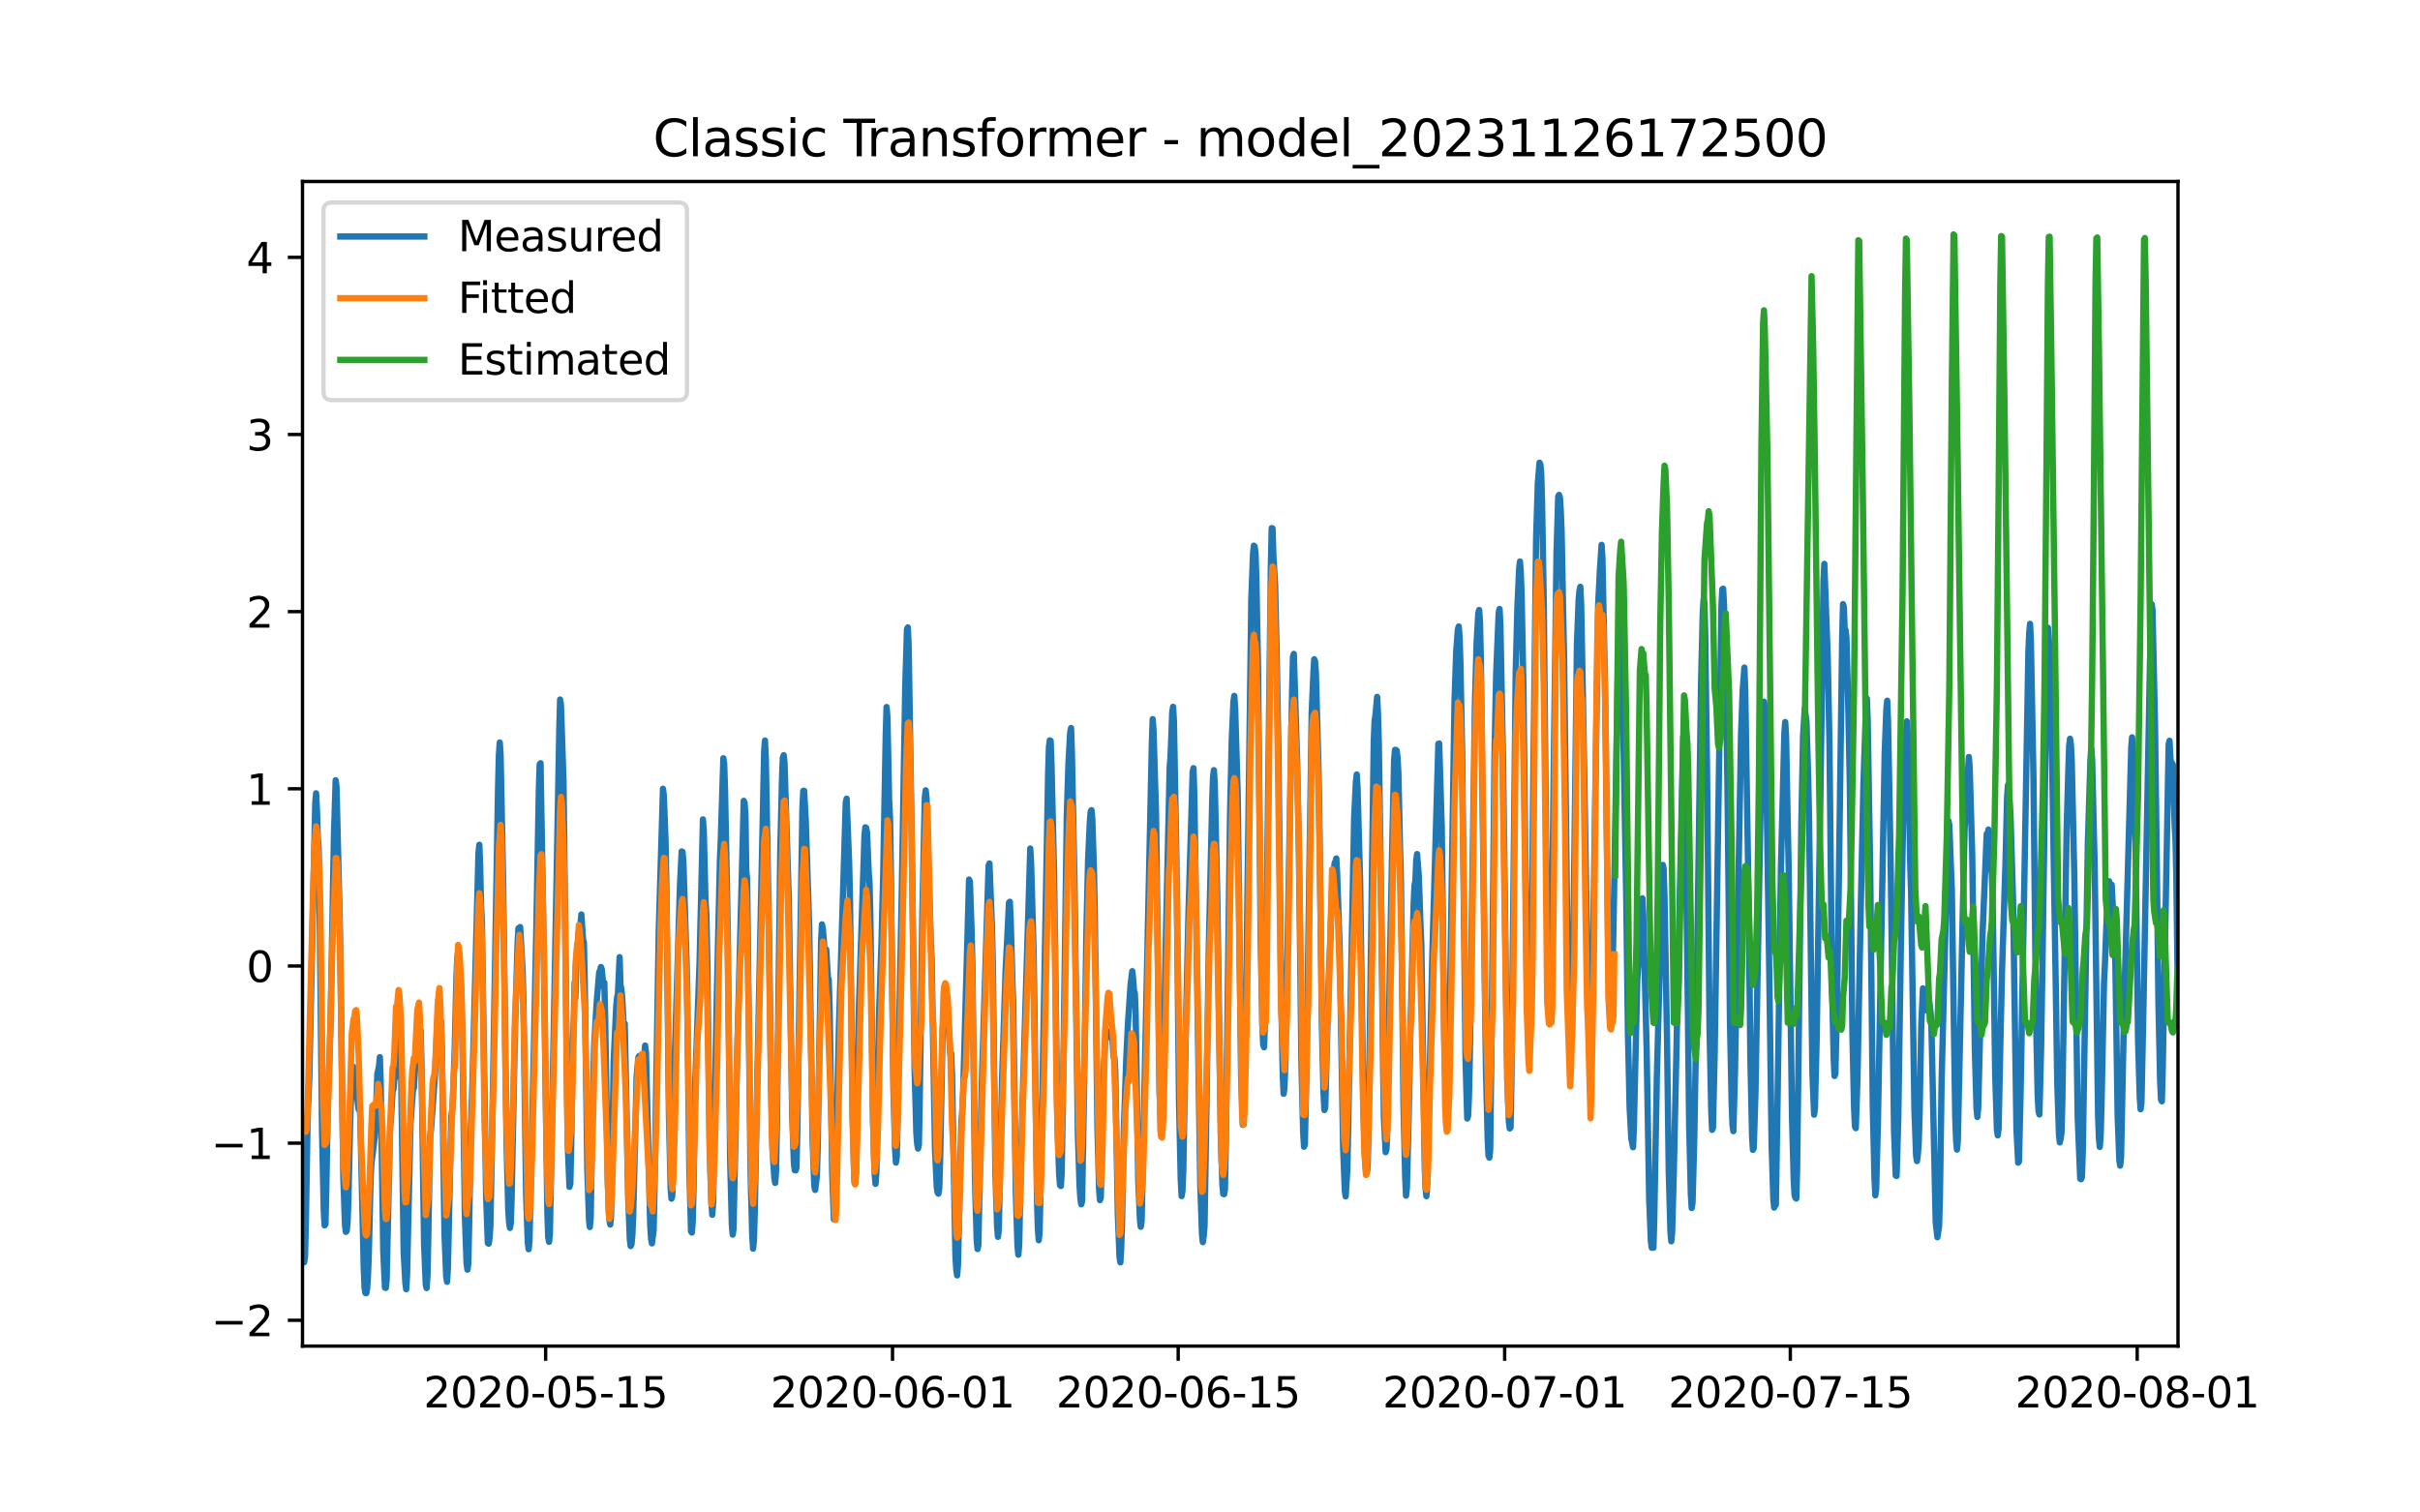 <?xml version="1.0" encoding="utf-8" standalone="no"?>
<!DOCTYPE svg PUBLIC "-//W3C//DTD SVG 1.1//EN"
  "http://www.w3.org/Graphics/SVG/1.1/DTD/svg11.dtd">
<svg xmlns:xlink="http://www.w3.org/1999/xlink" width="576pt" height="360pt" viewBox="0 0 576 360" xmlns="http://www.w3.org/2000/svg" version="1.1">
 <defs>
  <style type="text/css">*{stroke-linejoin: round; stroke-linecap: butt}</style>
 </defs>
 <g id="figure_1">
  <g id="patch_1">
   <path d="M 0 360 
L 576 360 
L 576 0 
L 0 0 
z
" style="fill: #ffffff"/>
  </g>
  <g id="axes_1">
   <g id="patch_2">
    <path d="M 72 320.4 
L 518.4 320.4 
L 518.4 43.2 
L 72 43.2 
z
" style="fill: #ffffff"/>
   </g>
   <g id="matplotlib.axis_1">
    <g id="xtick_1">
     <g id="line2d_1">
      <defs>
       <path id="m76ed5bd30a" d="M 0 0 
L 0 3.5 
" style="stroke: #000000; stroke-width: 0.8"/>
      </defs>
      <g>
       <use xlink:href="#m76ed5bd30a" x="129.874" y="320.4" style="stroke: #000000; stroke-width: 0.8"/>
      </g>
     </g>
     <g id="text_1">
      <!-- 2020-05-15 -->
      <g transform="translate(100.816 334.998) scale(0.1 -0.1)">
       <defs>
        <path id="DejaVuSans-32" d="M 1228 531 
L 3431 531 
L 3431 0 
L 469 0 
L 469 531 
Q 828 903 1448 1529 
Q 2069 2156 2228 2338 
Q 2531 2678 2651 2914 
Q 2772 3150 2772 3378 
Q 2772 3750 2511 3984 
Q 2250 4219 1831 4219 
Q 1534 4219 1204 4116 
Q 875 4013 500 3803 
L 500 4441 
Q 881 4594 1212 4672 
Q 1544 4750 1819 4750 
Q 2544 4750 2975 4387 
Q 3406 4025 3406 3419 
Q 3406 3131 3298 2873 
Q 3191 2616 2906 2266 
Q 2828 2175 2409 1742 
Q 1991 1309 1228 531 
z
" transform="scale(0.016)"/>
        <path id="DejaVuSans-30" d="M 2034 4250 
Q 1547 4250 1301 3770 
Q 1056 3291 1056 2328 
Q 1056 1369 1301 889 
Q 1547 409 2034 409 
Q 2525 409 2770 889 
Q 3016 1369 3016 2328 
Q 3016 3291 2770 3770 
Q 2525 4250 2034 4250 
z
M 2034 4750 
Q 2819 4750 3233 4129 
Q 3647 3509 3647 2328 
Q 3647 1150 3233 529 
Q 2819 -91 2034 -91 
Q 1250 -91 836 529 
Q 422 1150 422 2328 
Q 422 3509 836 4129 
Q 1250 4750 2034 4750 
z
" transform="scale(0.016)"/>
        <path id="DejaVuSans-2d" d="M 313 2009 
L 1997 2009 
L 1997 1497 
L 313 1497 
L 313 2009 
z
" transform="scale(0.016)"/>
        <path id="DejaVuSans-35" d="M 691 4666 
L 3169 4666 
L 3169 4134 
L 1269 4134 
L 1269 2991 
Q 1406 3038 1543 3061 
Q 1681 3084 1819 3084 
Q 2600 3084 3056 2656 
Q 3513 2228 3513 1497 
Q 3513 744 3044 326 
Q 2575 -91 1722 -91 
Q 1428 -91 1123 -41 
Q 819 9 494 109 
L 494 744 
Q 775 591 1075 516 
Q 1375 441 1709 441 
Q 2250 441 2565 725 
Q 2881 1009 2881 1497 
Q 2881 1984 2565 2268 
Q 2250 2553 1709 2553 
Q 1456 2553 1204 2497 
Q 953 2441 691 2322 
L 691 4666 
z
" transform="scale(0.016)"/>
        <path id="DejaVuSans-31" d="M 794 531 
L 1825 531 
L 1825 4091 
L 703 3866 
L 703 4441 
L 1819 4666 
L 2450 4666 
L 2450 531 
L 3481 531 
L 3481 0 
L 794 0 
L 794 531 
z
" transform="scale(0.016)"/>
       </defs>
       <use xlink:href="#DejaVuSans-32"/>
       <use xlink:href="#DejaVuSans-30" x="63.623"/>
       <use xlink:href="#DejaVuSans-32" x="127.246"/>
       <use xlink:href="#DejaVuSans-30" x="190.869"/>
       <use xlink:href="#DejaVuSans-2d" x="254.492"/>
       <use xlink:href="#DejaVuSans-30" x="290.576"/>
       <use xlink:href="#DejaVuSans-35" x="354.199"/>
       <use xlink:href="#DejaVuSans-2d" x="417.822"/>
       <use xlink:href="#DejaVuSans-31" x="453.906"/>
       <use xlink:href="#DejaVuSans-35" x="517.529"/>
      </g>
     </g>
    </g>
    <g id="xtick_2">
     <g id="line2d_2">
      <g>
       <use xlink:href="#m76ed5bd30a" x="212.436" y="320.4" style="stroke: #000000; stroke-width: 0.8"/>
      </g>
     </g>
     <g id="text_2">
      <!-- 2020-06-01 -->
      <g transform="translate(183.378 334.998) scale(0.1 -0.1)">
       <defs>
        <path id="DejaVuSans-36" d="M 2113 2584 
Q 1688 2584 1439 2293 
Q 1191 2003 1191 1497 
Q 1191 994 1439 701 
Q 1688 409 2113 409 
Q 2538 409 2786 701 
Q 3034 994 3034 1497 
Q 3034 2003 2786 2293 
Q 2538 2584 2113 2584 
z
M 3366 4563 
L 3366 3988 
Q 3128 4100 2886 4159 
Q 2644 4219 2406 4219 
Q 1781 4219 1451 3797 
Q 1122 3375 1075 2522 
Q 1259 2794 1537 2939 
Q 1816 3084 2150 3084 
Q 2853 3084 3261 2657 
Q 3669 2231 3669 1497 
Q 3669 778 3244 343 
Q 2819 -91 2113 -91 
Q 1303 -91 875 529 
Q 447 1150 447 2328 
Q 447 3434 972 4092 
Q 1497 4750 2381 4750 
Q 2619 4750 2861 4703 
Q 3103 4656 3366 4563 
z
" transform="scale(0.016)"/>
       </defs>
       <use xlink:href="#DejaVuSans-32"/>
       <use xlink:href="#DejaVuSans-30" x="63.623"/>
       <use xlink:href="#DejaVuSans-32" x="127.246"/>
       <use xlink:href="#DejaVuSans-30" x="190.869"/>
       <use xlink:href="#DejaVuSans-2d" x="254.492"/>
       <use xlink:href="#DejaVuSans-30" x="290.576"/>
       <use xlink:href="#DejaVuSans-36" x="354.199"/>
       <use xlink:href="#DejaVuSans-2d" x="417.822"/>
       <use xlink:href="#DejaVuSans-30" x="453.906"/>
       <use xlink:href="#DejaVuSans-31" x="517.529"/>
      </g>
     </g>
    </g>
    <g id="xtick_3">
     <g id="line2d_3">
      <g>
       <use xlink:href="#m76ed5bd30a" x="280.428" y="320.4" style="stroke: #000000; stroke-width: 0.8"/>
      </g>
     </g>
     <g id="text_3">
      <!-- 2020-06-15 -->
      <g transform="translate(251.37 334.998) scale(0.1 -0.1)">
       <use xlink:href="#DejaVuSans-32"/>
       <use xlink:href="#DejaVuSans-30" x="63.623"/>
       <use xlink:href="#DejaVuSans-32" x="127.246"/>
       <use xlink:href="#DejaVuSans-30" x="190.869"/>
       <use xlink:href="#DejaVuSans-2d" x="254.492"/>
       <use xlink:href="#DejaVuSans-30" x="290.576"/>
       <use xlink:href="#DejaVuSans-36" x="354.199"/>
       <use xlink:href="#DejaVuSans-2d" x="417.822"/>
       <use xlink:href="#DejaVuSans-31" x="453.906"/>
       <use xlink:href="#DejaVuSans-35" x="517.529"/>
      </g>
     </g>
    </g>
    <g id="xtick_4">
     <g id="line2d_4">
      <g>
       <use xlink:href="#m76ed5bd30a" x="358.133" y="320.4" style="stroke: #000000; stroke-width: 0.8"/>
      </g>
     </g>
     <g id="text_4">
      <!-- 2020-07-01 -->
      <g transform="translate(329.075 334.998) scale(0.1 -0.1)">
       <defs>
        <path id="DejaVuSans-37" d="M 525 4666 
L 3525 4666 
L 3525 4397 
L 1831 0 
L 1172 0 
L 2766 4134 
L 525 4134 
L 525 4666 
z
" transform="scale(0.016)"/>
       </defs>
       <use xlink:href="#DejaVuSans-32"/>
       <use xlink:href="#DejaVuSans-30" x="63.623"/>
       <use xlink:href="#DejaVuSans-32" x="127.246"/>
       <use xlink:href="#DejaVuSans-30" x="190.869"/>
       <use xlink:href="#DejaVuSans-2d" x="254.492"/>
       <use xlink:href="#DejaVuSans-30" x="290.576"/>
       <use xlink:href="#DejaVuSans-37" x="354.199"/>
       <use xlink:href="#DejaVuSans-2d" x="417.822"/>
       <use xlink:href="#DejaVuSans-30" x="453.906"/>
       <use xlink:href="#DejaVuSans-31" x="517.529"/>
      </g>
     </g>
    </g>
    <g id="xtick_5">
     <g id="line2d_5">
      <g>
       <use xlink:href="#m76ed5bd30a" x="426.125" y="320.4" style="stroke: #000000; stroke-width: 0.8"/>
      </g>
     </g>
     <g id="text_5">
      <!-- 2020-07-15 -->
      <g transform="translate(397.067 334.998) scale(0.1 -0.1)">
       <use xlink:href="#DejaVuSans-32"/>
       <use xlink:href="#DejaVuSans-30" x="63.623"/>
       <use xlink:href="#DejaVuSans-32" x="127.246"/>
       <use xlink:href="#DejaVuSans-30" x="190.869"/>
       <use xlink:href="#DejaVuSans-2d" x="254.492"/>
       <use xlink:href="#DejaVuSans-30" x="290.576"/>
       <use xlink:href="#DejaVuSans-37" x="354.199"/>
       <use xlink:href="#DejaVuSans-2d" x="417.822"/>
       <use xlink:href="#DejaVuSans-31" x="453.906"/>
       <use xlink:href="#DejaVuSans-35" x="517.529"/>
      </g>
     </g>
    </g>
    <g id="xtick_6">
     <g id="line2d_6">
      <g>
       <use xlink:href="#m76ed5bd30a" x="508.687" y="320.4" style="stroke: #000000; stroke-width: 0.8"/>
      </g>
     </g>
     <g id="text_6">
      <!-- 2020-08-01 -->
      <g transform="translate(479.629 334.998) scale(0.1 -0.1)">
       <defs>
        <path id="DejaVuSans-38" d="M 2034 2216 
Q 1584 2216 1326 1975 
Q 1069 1734 1069 1313 
Q 1069 891 1326 650 
Q 1584 409 2034 409 
Q 2484 409 2743 651 
Q 3003 894 3003 1313 
Q 3003 1734 2745 1975 
Q 2488 2216 2034 2216 
z
M 1403 2484 
Q 997 2584 770 2862 
Q 544 3141 544 3541 
Q 544 4100 942 4425 
Q 1341 4750 2034 4750 
Q 2731 4750 3128 4425 
Q 3525 4100 3525 3541 
Q 3525 3141 3298 2862 
Q 3072 2584 2669 2484 
Q 3125 2378 3379 2068 
Q 3634 1759 3634 1313 
Q 3634 634 3220 271 
Q 2806 -91 2034 -91 
Q 1263 -91 848 271 
Q 434 634 434 1313 
Q 434 1759 690 2068 
Q 947 2378 1403 2484 
z
M 1172 3481 
Q 1172 3119 1398 2916 
Q 1625 2713 2034 2713 
Q 2441 2713 2670 2916 
Q 2900 3119 2900 3481 
Q 2900 3844 2670 4047 
Q 2441 4250 2034 4250 
Q 1625 4250 1398 4047 
Q 1172 3844 1172 3481 
z
" transform="scale(0.016)"/>
       </defs>
       <use xlink:href="#DejaVuSans-32"/>
       <use xlink:href="#DejaVuSans-30" x="63.623"/>
       <use xlink:href="#DejaVuSans-32" x="127.246"/>
       <use xlink:href="#DejaVuSans-30" x="190.869"/>
       <use xlink:href="#DejaVuSans-2d" x="254.492"/>
       <use xlink:href="#DejaVuSans-30" x="290.576"/>
       <use xlink:href="#DejaVuSans-38" x="354.199"/>
       <use xlink:href="#DejaVuSans-2d" x="417.822"/>
       <use xlink:href="#DejaVuSans-30" x="453.906"/>
       <use xlink:href="#DejaVuSans-31" x="517.529"/>
      </g>
     </g>
    </g>
   </g>
   <g id="matplotlib.axis_2">
    <g id="ytick_1">
     <g id="line2d_7">
      <defs>
       <path id="m9b35c8dc57" d="M 0 0 
L -3.5 0 
" style="stroke: #000000; stroke-width: 0.8"/>
      </defs>
      <g>
       <use xlink:href="#m9b35c8dc57" x="72" y="314.251" style="stroke: #000000; stroke-width: 0.8"/>
      </g>
     </g>
     <g id="text_7">
      <!-- −2 -->
      <g transform="translate(50.258 318.05) scale(0.1 -0.1)">
       <defs>
        <path id="DejaVuSans-2212" d="M 678 2272 
L 4684 2272 
L 4684 1741 
L 678 1741 
L 678 2272 
z
" transform="scale(0.016)"/>
       </defs>
       <use xlink:href="#DejaVuSans-2212"/>
       <use xlink:href="#DejaVuSans-32" x="83.789"/>
      </g>
     </g>
    </g>
    <g id="ytick_2">
     <g id="line2d_8">
      <g>
       <use xlink:href="#m9b35c8dc57" x="72" y="272.085" style="stroke: #000000; stroke-width: 0.8"/>
      </g>
     </g>
     <g id="text_8">
      <!-- −1 -->
      <g transform="translate(50.258 275.884) scale(0.1 -0.1)">
       <use xlink:href="#DejaVuSans-2212"/>
       <use xlink:href="#DejaVuSans-31" x="83.789"/>
      </g>
     </g>
    </g>
    <g id="ytick_3">
     <g id="line2d_9">
      <g>
       <use xlink:href="#m9b35c8dc57" x="72" y="229.919" style="stroke: #000000; stroke-width: 0.8"/>
      </g>
     </g>
     <g id="text_9">
      <!-- 0 -->
      <g transform="translate(58.638 233.718) scale(0.1 -0.1)">
       <use xlink:href="#DejaVuSans-30"/>
      </g>
     </g>
    </g>
    <g id="ytick_4">
     <g id="line2d_10">
      <g>
       <use xlink:href="#m9b35c8dc57" x="72" y="187.753" style="stroke: #000000; stroke-width: 0.8"/>
      </g>
     </g>
     <g id="text_10">
      <!-- 1 -->
      <g transform="translate(58.638 191.552) scale(0.1 -0.1)">
       <use xlink:href="#DejaVuSans-31"/>
      </g>
     </g>
    </g>
    <g id="ytick_5">
     <g id="line2d_11">
      <g>
       <use xlink:href="#m9b35c8dc57" x="72" y="145.587" style="stroke: #000000; stroke-width: 0.8"/>
      </g>
     </g>
     <g id="text_11">
      <!-- 2 -->
      <g transform="translate(58.638 149.386) scale(0.1 -0.1)">
       <use xlink:href="#DejaVuSans-32"/>
      </g>
     </g>
    </g>
    <g id="ytick_6">
     <g id="line2d_12">
      <g>
       <use xlink:href="#m9b35c8dc57" x="72" y="103.421" style="stroke: #000000; stroke-width: 0.8"/>
      </g>
     </g>
     <g id="text_12">
      <!-- 3 -->
      <g transform="translate(58.638 107.22) scale(0.1 -0.1)">
       <defs>
        <path id="DejaVuSans-33" d="M 2597 2516 
Q 3050 2419 3304 2112 
Q 3559 1806 3559 1356 
Q 3559 666 3084 287 
Q 2609 -91 1734 -91 
Q 1441 -91 1130 -33 
Q 819 25 488 141 
L 488 750 
Q 750 597 1062 519 
Q 1375 441 1716 441 
Q 2309 441 2620 675 
Q 2931 909 2931 1356 
Q 2931 1769 2642 2001 
Q 2353 2234 1838 2234 
L 1294 2234 
L 1294 2753 
L 1863 2753 
Q 2328 2753 2575 2939 
Q 2822 3125 2822 3475 
Q 2822 3834 2567 4026 
Q 2313 4219 1838 4219 
Q 1578 4219 1281 4162 
Q 984 4106 628 3988 
L 628 4550 
Q 988 4650 1302 4700 
Q 1616 4750 1894 4750 
Q 2613 4750 3031 4423 
Q 3450 4097 3450 3541 
Q 3450 3153 3228 2886 
Q 3006 2619 2597 2516 
z
" transform="scale(0.016)"/>
       </defs>
       <use xlink:href="#DejaVuSans-33"/>
      </g>
     </g>
    </g>
    <g id="ytick_7">
     <g id="line2d_13">
      <g>
       <use xlink:href="#m9b35c8dc57" x="72" y="61.255" style="stroke: #000000; stroke-width: 0.8"/>
      </g>
     </g>
     <g id="text_13">
      <!-- 4 -->
      <g transform="translate(58.638 65.054) scale(0.1 -0.1)">
       <defs>
        <path id="DejaVuSans-34" d="M 2419 4116 
L 825 1625 
L 2419 1625 
L 2419 4116 
z
M 2253 4666 
L 3047 4666 
L 3047 1625 
L 3713 1625 
L 3713 1100 
L 3047 1100 
L 3047 0 
L 2419 0 
L 2419 1100 
L 313 1100 
L 313 1709 
L 2253 4666 
z
" transform="scale(0.016)"/>
       </defs>
       <use xlink:href="#DejaVuSans-34"/>
      </g>
     </g>
    </g>
   </g>
   <g id="line2d_14">
    <path d="M 72 291.5 
L 72.405 300.436 
L 72.607 299.079 
L 72.809 290.673 
L 73.214 266.314 
L 73.619 256.518 
L 75.035 191.153 
L 75.238 188.82 
L 75.44 192.808 
L 75.642 199.278 
L 75.845 201.876 
L 76.047 213.89 
L 76.654 269.26 
L 77.059 288.224 
L 77.261 291.666 
L 77.464 291.368 
L 77.666 282.928 
L 78.071 260.473 
L 78.475 250.643 
L 78.678 243.445 
L 79.487 198.534 
L 79.892 185.709 
L 80.094 187.248 
L 80.904 220.675 
L 81.713 280.049 
L 82.118 291.6 
L 82.32 293.205 
L 82.523 292.973 
L 82.725 290.987 
L 82.927 285.609 
L 83.332 267.489 
L 83.737 256.203 
L 83.939 253.804 
L 84.141 254.019 
L 84.546 259.066 
L 84.749 260.721 
L 84.951 260.738 
L 85.356 264.047 
L 85.558 261.416 
L 85.76 266.248 
L 86.57 301.694 
L 86.772 306.493 
L 86.974 307.75 
L 87.177 307.8 
L 87.379 306.741 
L 87.582 303.795 
L 87.784 298.467 
L 88.189 281.075 
L 88.391 276.988 
L 89.2 270.617 
L 89.403 267.357 
L 89.807 255.69 
L 90.212 253.754 
L 90.415 251.62 
L 90.617 257.891 
L 91.224 297.788 
L 91.629 306.493 
L 91.831 306.542 
L 92.033 304.573 
L 92.843 268.168 
L 93.045 266.48 
L 93.45 259.695 
L 93.652 259.281 
L 93.855 256.965 
L 94.057 256.468 
L 94.259 254.4 
L 94.462 249.353 
L 94.664 247.102 
L 94.866 247.83 
L 95.069 250.312 
L 95.271 247.284 
L 95.473 255.26 
L 96.081 298.086 
L 96.485 305.351 
L 96.688 306.857 
L 96.89 303.431 
L 97.699 267.588 
L 98.306 259.298 
L 98.509 259 
L 99.521 242.253 
L 99.723 243.246 
L 99.925 246.688 
L 100.128 245.249 
L 100.33 253.258 
L 100.937 296.134 
L 101.342 305.814 
L 101.544 306.592 
L 101.747 303.663 
L 101.949 294.231 
L 102.354 270.534 
L 102.556 269.309 
L 103.568 255.277 
L 104.377 237.835 
L 104.58 238.845 
L 104.782 243.097 
L 104.984 243.081 
L 105.187 250.097 
L 105.794 293.651 
L 106.198 303.713 
L 106.401 305.103 
L 106.603 301.925 
L 107.413 265.685 
L 107.615 264.328 
L 107.817 261.433 
L 108.222 249.965 
L 108.627 232.838 
L 108.829 228.155 
L 109.031 226.665 
L 109.638 233.516 
L 109.841 237.802 
L 110.043 246.01 
L 110.65 289.448 
L 111.055 300.701 
L 111.257 302.207 
L 111.46 300.833 
L 111.662 291.831 
L 112.067 268.747 
L 112.471 256.915 
L 113.888 202.936 
L 114.09 201.066 
L 114.293 206.444 
L 114.495 215.462 
L 114.697 219.086 
L 115.102 245.927 
L 115.709 284.881 
L 116.114 295.885 
L 116.316 296.018 
L 116.519 294.711 
L 116.721 291.848 
L 117.126 270.352 
L 118.542 187.761 
L 118.745 179.785 
L 118.947 176.724 
L 119.149 179.619 
L 119.756 209.505 
L 120.566 272.123 
L 120.97 287.76 
L 121.173 290.987 
L 121.375 292.278 
L 121.578 291.136 
L 121.78 284.881 
L 122.589 244.636 
L 123.196 224.547 
L 123.399 220.94 
L 123.601 221.105 
L 123.803 220.658 
L 124.411 231.233 
L 124.613 239.887 
L 125.22 284.302 
L 125.625 295.77 
L 125.827 297.342 
L 126.029 295.339 
L 127.041 250.842 
L 127.648 221.32 
L 128.255 187.877 
L 128.458 181.92 
L 128.66 181.655 
L 129.267 216.637 
L 130.279 288.323 
L 130.481 294.495 
L 130.684 295.588 
L 130.886 293.552 
L 132.505 207.602 
L 133.112 173.927 
L 133.314 166.497 
L 133.517 167.837 
L 133.921 179.967 
L 134.124 185.825 
L 135.135 272.536 
L 135.54 282.498 
L 135.743 281.753 
L 135.945 273.397 
L 136.35 248.608 
L 136.552 243.263 
L 136.754 233.897 
L 136.957 237.504 
L 137.159 228.585 
L 137.766 221.618 
L 137.968 221.933 
L 138.373 217.663 
L 138.778 223.62 
L 138.98 224.282 
L 139.183 233.599 
L 139.79 278.295 
L 140.194 290.425 
L 140.397 292.063 
L 140.599 289.68 
L 141.004 265.834 
L 141.409 249.121 
L 142.016 238.547 
L 142.623 231.332 
L 142.825 231.117 
L 143.027 230.157 
L 143.23 230.703 
L 143.634 234.873 
L 143.837 233.897 
L 144.039 241.939 
L 144.646 280.893 
L 145.051 290.441 
L 145.253 291.467 
L 145.456 288.985 
L 145.86 265.57 
L 146.063 252.579 
L 146.67 239.573 
L 146.872 237.455 
L 147.075 236.594 
L 147.479 227.824 
L 147.682 234.509 
L 147.884 235.287 
L 148.086 237.355 
L 148.491 244.719 
L 148.693 243.644 
L 149.098 262.326 
L 149.503 284.583 
L 149.908 294.959 
L 150.11 296.597 
L 150.312 296.134 
L 150.515 293.883 
L 150.717 289.332 
L 151.122 272.685 
L 151.526 256.336 
L 151.931 251.702 
L 152.133 251.355 
L 152.336 252.927 
L 152.538 253.341 
L 152.741 251.702 
L 152.943 251.934 
L 153.145 251.156 
L 153.348 251.189 
L 153.55 248.856 
L 153.752 250.61 
L 154.764 291.682 
L 154.966 294.843 
L 155.169 295.952 
L 155.574 292.808 
L 155.776 283.971 
L 156.788 221.767 
L 157.799 187.744 
L 158.002 189.35 
L 158.407 199.891 
L 158.609 210.713 
L 159.216 265.503 
L 159.621 282.746 
L 159.823 285.311 
L 160.025 284.583 
L 160.228 276.756 
L 160.632 250.842 
L 161.847 210.68 
L 162.251 202.654 
L 162.454 202.77 
L 162.656 205.054 
L 163.465 230.455 
L 164.073 278.245 
L 164.477 293.105 
L 164.68 293.37 
L 164.882 290.789 
L 165.084 282.68 
L 165.489 257.312 
L 166.501 229.296 
L 167.31 195.026 
L 167.513 197.706 
L 167.917 214.138 
L 168.12 217.696 
L 168.322 226.765 
L 168.929 274.208 
L 169.334 286.337 
L 169.536 289.15 
L 169.739 286.221 
L 170.143 264.428 
L 170.548 240.218 
L 171.357 204.623 
L 171.56 199.808 
L 172.167 180.48 
L 172.369 181.771 
L 172.572 188.092 
L 173.179 219.219 
L 173.786 275.995 
L 174.19 291.484 
L 174.393 293.867 
L 174.595 292.41 
L 175 273.082 
L 175.405 253.109 
L 177.023 190.607 
L 177.226 191.021 
L 177.428 194.149 
L 177.63 207.403 
L 177.833 209.356 
L 178.238 244.603 
L 178.642 278.891 
L 179.047 294.231 
L 179.249 297.209 
L 179.452 295.19 
L 179.654 288.24 
L 180.261 256.385 
L 181.88 178.875 
L 182.082 176.26 
L 182.285 180.794 
L 183.094 225.838 
L 183.499 257.031 
L 183.904 274.191 
L 184.308 280.463 
L 184.511 281.555 
L 184.713 278.642 
L 184.915 267.936 
L 185.725 202.323 
L 186.129 185.213 
L 186.332 180.364 
L 186.534 179.752 
L 186.737 181.787 
L 187.748 214.155 
L 188.558 265.536 
L 188.962 276.888 
L 189.165 278.527 
L 189.367 278.593 
L 189.57 277.997 
L 189.772 269.359 
L 190.986 192.494 
L 191.188 188.241 
L 191.391 188.208 
L 191.795 195.539 
L 192.605 220.625 
L 193.414 271.378 
L 193.819 282.366 
L 194.021 283.226 
L 194.426 280.049 
L 194.628 272.867 
L 195.438 224.034 
L 195.64 220.013 
L 195.843 220.989 
L 196.247 225.854 
L 196.45 226.318 
L 196.652 226.003 
L 197.057 232.589 
L 197.259 233.268 
L 197.461 240.02 
L 198.069 278.808 
L 198.473 290.193 
L 198.676 290.276 
L 198.878 287.347 
L 199.283 262.641 
L 199.687 244.322 
L 201.306 191.021 
L 201.509 190.094 
L 202.116 205.5 
L 202.318 214.453 
L 202.925 265.884 
L 203.33 280.049 
L 203.532 281.737 
L 203.735 279.337 
L 203.937 270.087 
L 204.342 242.8 
L 205.758 198.914 
L 205.96 196.912 
L 206.163 197.028 
L 206.365 198.17 
L 206.77 207.685 
L 206.972 210.25 
L 207.175 218.954 
L 207.782 266.364 
L 208.186 279.337 
L 208.389 281.787 
L 208.591 279.106 
L 208.793 269.574 
L 209.198 242.436 
L 209.805 224.547 
L 210.21 208.578 
L 210.817 175.102 
L 211.019 168.284 
L 211.222 170.667 
L 211.626 190.326 
L 211.829 194.513 
L 212.031 206.344 
L 212.638 258.586 
L 213.043 273.513 
L 213.245 276.723 
L 213.448 275.349 
L 213.65 266.744 
L 214.257 231.994 
L 214.662 210.829 
L 215.471 163.154 
L 215.876 149.717 
L 216.078 149.337 
L 216.281 153.788 
L 217.09 205.021 
L 217.697 254.764 
L 218.102 269.591 
L 218.304 272.288 
L 218.507 273.38 
L 218.709 272.371 
L 218.911 262.144 
L 219.518 218.127 
L 220.125 189.846 
L 220.328 188.109 
L 220.53 189.896 
L 221.542 223.885 
L 221.744 228.022 
L 222.554 273.728 
L 222.958 282.465 
L 223.161 283.839 
L 223.363 284.12 
L 223.566 282.862 
L 223.768 275.862 
L 224.375 245.166 
L 224.78 239.076 
L 225.387 240.731 
L 225.589 243.561 
L 225.791 244.272 
L 226.196 251.007 
L 226.399 250.726 
L 226.601 255.889 
L 227.41 298.963 
L 227.613 302.207 
L 227.815 303.564 
L 228.017 300.999 
L 228.827 266.778 
L 229.029 264.908 
L 229.232 260.291 
L 230.648 209.34 
L 230.85 209.803 
L 231.255 221.386 
L 231.457 230.14 
L 232.065 281.307 
L 232.469 295.108 
L 232.672 297.292 
L 232.874 296.316 
L 233.279 275.995 
L 233.683 257.891 
L 235.302 205.997 
L 235.505 205.517 
L 236.112 220.874 
L 236.314 229.197 
L 236.921 279.122 
L 237.326 291.881 
L 237.528 294.396 
L 237.731 292.692 
L 238.135 273.446 
L 238.54 255.939 
L 239.349 231.084 
L 239.754 223.041 
L 240.159 214.833 
L 240.361 214.635 
L 240.564 219.02 
L 240.968 233.169 
L 241.171 239.258 
L 241.778 283.888 
L 242.182 296.63 
L 242.385 298.632 
L 242.587 296.233 
L 242.992 276.375 
L 243.397 261.946 
L 245.218 201.959 
L 245.42 205.368 
L 246.027 226.897 
L 246.837 285.94 
L 247.039 292.659 
L 247.241 295.207 
L 247.444 293.172 
L 247.848 274.241 
L 249.467 184.253 
L 249.67 177.766 
L 249.872 176.211 
L 250.074 176.343 
L 250.277 181.92 
L 250.884 207.718 
L 251.693 267.952 
L 252.098 279.619 
L 252.3 282.084 
L 252.503 282.3 
L 252.705 279.189 
L 253.11 252.877 
L 253.919 194.066 
L 254.324 181.373 
L 254.729 174.291 
L 254.931 173.282 
L 255.133 179.305 
L 255.74 209.406 
L 256.55 269.822 
L 256.954 282.25 
L 257.157 285.311 
L 257.359 286.652 
L 257.562 285.874 
L 257.966 262.674 
L 258.573 222.197 
L 258.978 204.789 
L 259.383 195.936 
L 259.585 193.172 
L 259.787 192.825 
L 259.99 194.926 
L 260.395 207.768 
L 260.597 218.491 
L 261.204 268.283 
L 261.609 283.309 
L 261.811 285.659 
L 262.013 285.03 
L 262.418 265.785 
L 262.62 256.137 
L 263.025 248.376 
L 263.228 246.126 
L 263.43 245.315 
L 263.835 246.341 
L 264.037 246.093 
L 264.239 246.854 
L 264.442 246.92 
L 264.644 246.705 
L 264.846 248.343 
L 265.049 251.587 
L 265.251 251.587 
L 265.453 254.813 
L 266.061 288.919 
L 266.465 299.228 
L 266.668 300.469 
L 266.87 297.11 
L 267.072 290.722 
L 267.477 269.442 
L 268.084 251.636 
L 268.489 243.379 
L 269.096 234.344 
L 269.501 231.166 
L 269.703 232.92 
L 269.905 235.816 
L 270.108 236.362 
L 270.31 241.426 
L 270.917 280.661 
L 271.322 290.276 
L 271.524 291.997 
L 271.727 290.623 
L 274.155 176.922 
L 274.357 171.163 
L 274.56 173.844 
L 275.167 194.049 
L 275.976 259.563 
L 276.381 269.657 
L 276.583 269.094 
L 276.988 251.553 
L 277.393 228.337 
L 278.404 182.598 
L 278.607 180.149 
L 279.011 169.525 
L 279.214 168.234 
L 279.416 171.66 
L 280.023 205.169 
L 280.63 262.475 
L 281.035 280.777 
L 281.237 284.699 
L 281.44 283.458 
L 281.642 278.725 
L 282.249 245.182 
L 282.856 218.16 
L 283.868 183.789 
L 284.07 182.83 
L 284.273 189.383 
L 285.284 256.121 
L 285.689 281.969 
L 286.094 293.817 
L 286.296 295.654 
L 286.499 294.198 
L 286.701 291.831 
L 287.106 266.91 
L 287.713 225.49 
L 288.522 190.591 
L 288.725 184.865 
L 288.927 183.31 
L 289.129 186.189 
L 289.736 213.361 
L 290.546 269.673 
L 290.95 281.952 
L 291.153 284.186 
L 291.355 284.252 
L 291.558 283.061 
L 291.76 273.033 
L 292.772 193.735 
L 293.176 176.062 
L 293.581 167.026 
L 293.784 165.636 
L 293.986 168.466 
L 294.593 188.986 
L 295.402 255.922 
L 295.807 267.737 
L 296.009 267.605 
L 296.414 251.289 
L 297.831 142.668 
L 298.235 131.961 
L 298.438 129.876 
L 298.64 130.091 
L 298.842 131.746 
L 299.045 138.216 
L 299.45 159.927 
L 300.057 223.521 
L 300.461 243.842 
L 300.664 248.691 
L 300.866 249.27 
L 301.068 243.776 
L 301.473 219.583 
L 302.485 134.808 
L 302.687 125.69 
L 302.89 125.772 
L 303.092 132.292 
L 303.497 139.259 
L 303.901 157.18 
L 304.306 179.686 
L 304.913 235.436 
L 305.318 255.856 
L 305.52 260.34 
L 305.723 258.901 
L 305.925 253.159 
L 306.532 220.973 
L 307.544 164.577 
L 307.746 156.353 
L 307.949 155.641 
L 308.758 181.638 
L 309.163 202.638 
L 309.77 253.39 
L 310.174 269.409 
L 310.377 272.95 
L 310.579 272.487 
L 310.984 253.622 
L 312.198 169.806 
L 312.603 160.44 
L 312.805 156.916 
L 313.007 157.362 
L 313.21 160.341 
L 313.817 182.565 
L 314.019 193.586 
L 314.626 244.008 
L 315.031 260.522 
L 315.233 264.213 
L 315.436 263.683 
L 315.84 248.558 
L 316.245 233.483 
L 316.65 223.802 
L 317.055 211.474 
L 317.662 205.418 
L 317.864 205.054 
L 318.066 204.326 
L 318.269 208.098 
L 318.876 225.937 
L 319.685 273.149 
L 320.09 283.441 
L 320.292 284.765 
L 320.697 278.378 
L 321.102 257.246 
L 322.316 194.463 
L 322.721 186.206 
L 322.923 184.336 
L 323.125 187.662 
L 323.732 209.919 
L 324.542 265.139 
L 324.947 276.657 
L 325.149 278.99 
L 325.351 279.04 
L 325.554 277.219 
L 325.756 267.291 
L 326.97 176.724 
L 327.172 171.627 
L 327.375 170.353 
L 327.78 165.868 
L 327.982 169.889 
L 328.184 176.972 
L 328.791 218.59 
L 329.196 253.821 
L 329.398 266.099 
L 329.803 274.241 
L 330.005 273.48 
L 330.208 268.962 
L 330.815 229.876 
L 331.422 199.08 
L 331.827 180.811 
L 332.029 178.478 
L 332.231 178.494 
L 332.434 178.643 
L 332.636 180.331 
L 332.838 183.988 
L 333.243 202.456 
L 333.446 209.72 
L 334.053 262.674 
L 334.457 280.231 
L 334.66 284.6 
L 334.862 282.664 
L 335.267 266.678 
L 335.671 247.052 
L 336.481 214.734 
L 336.683 210.647 
L 336.886 209.753 
L 337.088 204.772 
L 337.29 203.283 
L 337.695 208.496 
L 338.1 220.145 
L 338.302 224.878 
L 339.112 277.914 
L 339.314 282.912 
L 339.516 284.716 
L 339.719 281.439 
L 340.123 262.624 
L 340.933 226.798 
L 342.349 177.038 
L 342.552 176.972 
L 343.159 196.862 
L 343.766 247.433 
L 344.17 261.946 
L 344.373 265.785 
L 344.575 264.064 
L 344.778 258.487 
L 345.182 233.599 
L 346.194 167.01 
L 346.599 155.112 
L 347.003 149.783 
L 347.206 149.105 
L 347.408 151.67 
L 347.611 157.991 
L 348.015 179.024 
L 348.825 252.447 
L 349.229 266.231 
L 349.432 265.619 
L 349.634 260.953 
L 349.836 251.984 
L 351.051 167.837 
L 351.455 153.043 
L 351.86 145.911 
L 352.062 145.183 
L 352.265 148.112 
L 352.467 157.048 
L 353.277 224.001 
L 353.681 254.565 
L 354.086 270.832 
L 354.288 275.085 
L 354.491 275.548 
L 354.693 273.744 
L 355.098 239.871 
L 355.705 180.381 
L 356.11 160.473 
L 356.717 145.812 
L 356.919 144.935 
L 357.121 148.807 
L 357.526 169.459 
L 357.728 179.686 
L 358.74 256.634 
L 359.145 267.092 
L 359.347 268.598 
L 359.55 268.333 
L 359.752 257.047 
L 360.764 159.828 
L 361.168 144.455 
L 361.573 135.503 
L 361.776 133.649 
L 361.978 136.297 
L 362.18 141.94 
L 362.585 162.724 
L 363.394 234.261 
L 363.799 248.492 
L 364.001 249.154 
L 364.204 244.405 
L 364.406 236.296 
L 365.013 180.199 
L 365.62 128.139 
L 366.025 115.099 
L 366.43 110.118 
L 366.632 110.515 
L 366.834 112.65 
L 367.037 119.683 
L 367.442 143.23 
L 368.049 207.47 
L 368.453 232.093 
L 368.656 238.977 
L 368.858 240.897 
L 369.06 237.752 
L 369.263 229.793 
L 369.87 178.527 
L 370.477 131.581 
L 370.882 118.16 
L 371.084 117.796 
L 371.286 118.375 
L 371.489 121.553 
L 371.691 126.583 
L 372.298 158.057 
L 373.108 226.698 
L 373.512 244.653 
L 373.715 248.178 
L 374.119 247.615 
L 374.322 237.322 
L 375.333 153.457 
L 375.738 142.751 
L 375.941 140.566 
L 376.143 139.673 
L 376.345 143.859 
L 376.75 165.057 
L 377.559 212.649 
L 377.964 240.648 
L 378.369 251.802 
L 378.571 251.984 
L 378.774 247.185 
L 378.976 238.116 
L 380.392 143.843 
L 380.797 135.817 
L 381.202 129.678 
L 381.404 132.722 
L 382.011 162.658 
L 382.821 229.66 
L 383.225 242.684 
L 383.428 243.213 
L 383.63 238.894 
L 384.035 220.907 
L 385.047 161.516 
L 385.451 148.013 
L 385.654 147.632 
L 385.856 150.694 
L 386.058 156.866 
L 387.07 213.477 
L 387.475 245.927 
L 387.88 263.633 
L 388.284 271.03 
L 388.689 273.066 
L 388.891 268.416 
L 389.701 233.185 
L 390.308 224.117 
L 390.915 213.808 
L 391.117 217.68 
L 391.927 249.7 
L 392.534 285.46 
L 392.939 295.472 
L 393.141 296.978 
L 393.343 296.614 
L 393.546 296.994 
L 393.748 289.746 
L 394.355 256.435 
L 395.569 210.73 
L 395.772 205.864 
L 395.974 206.841 
L 396.176 213.576 
L 396.783 247.598 
L 397.188 278.775 
L 397.593 293.205 
L 397.795 295.455 
L 397.997 293.403 
L 398.402 278.725 
L 400.628 175.433 
L 400.83 177.733 
L 401.033 185.792 
L 401.64 231.961 
L 402.045 267.853 
L 402.449 284.302 
L 402.652 287.545 
L 402.854 286.205 
L 403.259 271.477 
L 403.663 248.476 
L 404.878 162.641 
L 405.282 146.027 
L 405.485 142.618 
L 405.687 143.495 
L 405.889 152.001 
L 406.294 182.251 
L 406.901 244.918 
L 407.306 264.395 
L 407.508 268.929 
L 407.711 268.499 
L 408.115 251.305 
L 409.734 144.223 
L 409.937 140.235 
L 410.139 140.119 
L 410.341 143.843 
L 410.948 173.066 
L 411.151 185.941 
L 411.758 243.081 
L 412.162 262.558 
L 412.365 267.804 
L 412.567 269.243 
L 412.972 254.631 
L 414.388 175.234 
L 414.793 164.279 
L 415.198 158.885 
L 415.4 164.362 
L 416.21 214.982 
L 416.614 251.587 
L 417.019 270.253 
L 417.221 273.695 
L 417.424 273.248 
L 417.828 260.175 
L 419.245 181.092 
L 419.65 170.088 
L 419.852 166.993 
L 420.054 168.152 
L 420.257 175.151 
L 421.066 227.923 
L 421.673 272.437 
L 422.078 285.427 
L 422.28 287.429 
L 422.483 286.9 
L 422.685 286.768 
L 423.09 261.929 
L 423.899 206.162 
L 424.709 174.423 
L 424.911 171.858 
L 425.113 175.085 
L 425.518 196.167 
L 425.72 205.682 
L 426.53 265.867 
L 426.935 280.843 
L 427.137 284.451 
L 427.339 285.096 
L 427.542 285.278 
L 427.744 278.345 
L 428.149 245.811 
L 428.756 195.919 
L 429.16 175.251 
L 429.565 168.598 
L 429.97 171.759 
L 430.375 184.832 
L 430.577 194.215 
L 431.386 255.459 
L 431.791 265.321 
L 431.993 263.683 
L 432.398 247.317 
L 433.208 194.86 
L 434.017 138.15 
L 434.219 134.212 
L 435.029 156.303 
L 435.434 176.442 
L 436.041 233.814 
L 436.445 251.967 
L 436.648 256.104 
L 436.85 255.558 
L 437.255 238.96 
L 437.659 210.829 
L 438.469 151.637 
L 438.671 143.793 
L 438.874 144.571 
L 439.076 150.296 
L 439.278 149.932 
L 439.481 151.736 
L 439.885 166.679 
L 440.29 186.619 
L 440.897 245.762 
L 441.302 263.733 
L 441.504 268.101 
L 441.707 268.532 
L 442.111 256.667 
L 442.921 214.767 
L 443.528 186.685 
L 444.135 168.367 
L 444.337 166.282 
L 444.54 171.445 
L 445.147 207.734 
L 445.754 263.451 
L 446.158 280.529 
L 446.361 284.517 
L 446.563 282.912 
L 446.968 267.688 
L 448.587 179.272 
L 448.991 168.648 
L 449.194 166.778 
L 449.396 172.14 
L 450.003 204.656 
L 450.813 269.111 
L 451.217 279.817 
L 451.42 279.917 
L 451.824 266.083 
L 452.432 225.49 
L 453.039 191.749 
L 453.443 178.031 
L 453.848 171.693 
L 454.05 174.407 
L 454.253 182.449 
L 454.657 205.318 
L 454.86 212.12 
L 455.669 264.229 
L 456.074 275.134 
L 456.276 276.359 
L 456.479 274.754 
L 456.681 272.255 
L 456.883 265.818 
L 457.288 244.074 
L 457.693 235.254 
L 457.895 235.816 
L 458.3 240.45 
L 458.502 240.334 
L 458.907 237.256 
L 459.109 237.686 
L 459.514 241.029 
L 459.716 244.487 
L 460.728 290.938 
L 461.133 294.495 
L 461.538 291.831 
L 461.74 284.649 
L 462.145 256.882 
L 463.561 201.215 
L 463.764 195.373 
L 463.966 196.316 
L 464.573 211.987 
L 465.382 265.884 
L 465.585 271.444 
L 465.787 273.628 
L 465.989 271.676 
L 467.608 197.21 
L 468.62 180.165 
L 468.822 182.681 
L 469.43 203.796 
L 470.037 249.435 
L 470.441 263.749 
L 470.644 265.867 
L 470.846 263.799 
L 471.858 222.826 
L 472.87 198.484 
L 473.072 198.881 
L 473.274 197.442 
L 473.477 198.451 
L 473.679 201.496 
L 473.881 206.791 
L 474.084 207.718 
L 474.286 213.89 
L 474.893 255.823 
L 475.298 268.896 
L 475.5 270.236 
L 475.703 268.598 
L 476.107 248.989 
L 476.512 231.282 
L 477.321 205.947 
L 477.726 189.73 
L 477.929 186.867 
L 478.333 190.64 
L 478.536 194.231 
L 479.143 214.287 
L 479.952 268.813 
L 480.357 276.739 
L 480.559 276.408 
L 480.964 258.636 
L 482.785 155.344 
L 482.987 150.594 
L 483.19 148.476 
L 483.392 153.01 
L 483.999 185.08 
L 484.606 242.287 
L 485.011 260.969 
L 485.213 264.511 
L 485.416 265.272 
L 485.82 249.369 
L 486.225 224.266 
L 487.237 151.885 
L 487.439 149.403 
L 487.844 154.682 
L 488.249 169.658 
L 489.261 232.027 
L 489.665 257.891 
L 490.07 270.038 
L 490.272 271.924 
L 490.475 271.014 
L 490.677 269.591 
L 490.879 261.764 
L 491.891 197.64 
L 492.296 183.392 
L 492.498 177.452 
L 492.701 175.83 
L 492.903 177.137 
L 493.105 181.009 
L 493.712 207.966 
L 494.522 265.867 
L 495.129 280.562 
L 495.331 280.678 
L 495.534 280.181 
L 495.736 274.108 
L 496.95 200.519 
L 497.557 180.927 
L 497.76 178.229 
L 497.962 180.811 
L 498.569 206.146 
L 499.378 265.503 
L 499.581 270.997 
L 499.783 273 
L 499.985 270.335 
L 500.188 263.485 
L 500.795 233.797 
L 500.997 229.694 
L 501.402 219.169 
L 501.807 210.117 
L 502.009 209.753 
L 502.211 211.408 
L 502.414 211.921 
L 502.616 210.581 
L 503.021 218.391 
L 503.223 218.838 
L 503.426 224.878 
L 504.033 265.636 
L 504.437 276.144 
L 504.64 277.451 
L 504.842 275.548 
L 505.247 255.955 
L 505.651 236.809 
L 507.27 177.998 
L 507.473 175.499 
L 507.675 178.229 
L 508.282 200.768 
L 508.889 247.416 
L 509.294 261.184 
L 509.496 264.014 
L 509.699 262.541 
L 510.103 243.61 
L 511.722 158.09 
L 512.127 143.81 
L 512.329 145.084 
L 512.936 172.719 
L 513.341 204.028 
L 513.746 238.977 
L 514.15 257.246 
L 514.353 261.73 
L 514.555 262.128 
L 514.758 254.979 
L 516.174 177.187 
L 516.376 176.31 
L 516.781 183.806 
L 516.984 181.605 
L 517.186 182.035 
L 517.591 196.267 
L 517.793 199.676 
L 517.995 208.28 
L 518.4 240.168 
L 518.4 240.168 
" clip-path="url(#p72ab7ead00)" style="fill: none; stroke: #1f77b4; stroke-width: 1.5; stroke-linecap: square"/>
   </g>
   <g id="line2d_15">
    <path d="M 72 266.329 
L 72.202 266.329 
L 72.809 269.39 
L 73.012 268.536 
L 73.214 263.919 
L 74.428 215.332 
L 74.833 201.483 
L 75.238 196.684 
L 75.44 197.737 
L 76.047 208.277 
L 76.25 215.95 
L 76.857 261.441 
L 77.261 272.544 
L 77.464 271.857 
L 77.666 272.008 
L 77.868 269.795 
L 78.273 257.547 
L 79.083 226.321 
L 79.487 214.541 
L 79.892 204.258 
L 80.094 204.238 
L 80.297 205.228 
L 80.701 216.151 
L 80.904 223.671 
L 81.106 235.407 
L 81.511 266.243 
L 81.713 276.242 
L 82.118 281.016 
L 82.32 282.595 
L 82.523 281.032 
L 82.927 271.124 
L 83.332 260.022 
L 83.737 245.942 
L 84.141 242.601 
L 84.344 242.217 
L 84.546 240.624 
L 84.749 240.417 
L 84.951 242.03 
L 85.356 250.805 
L 85.963 272.594 
L 86.772 291.287 
L 86.974 293.656 
L 87.177 294.072 
L 87.379 293.616 
L 87.986 280.601 
L 88.391 267.982 
L 88.593 263.268 
L 88.796 263.03 
L 88.998 263.194 
L 89.2 262.763 
L 89.403 263.182 
L 89.807 260.626 
L 90.01 257.997 
L 90.212 259.191 
L 90.415 262.7 
L 90.617 262.697 
L 90.819 264.291 
L 91.022 268.026 
L 91.629 288.231 
L 91.831 290.147 
L 92.033 290.088 
L 92.236 287.515 
L 93.045 263.3 
L 93.45 254.057 
L 93.652 253.771 
L 93.855 250.617 
L 94.259 239.568 
L 94.462 239.908 
L 94.866 235.645 
L 95.069 236.897 
L 95.473 243.643 
L 96.283 283.976 
L 96.485 286.212 
L 96.688 286.132 
L 97.092 280.127 
L 97.902 259.295 
L 98.104 254.938 
L 98.509 251.775 
L 98.711 252.626 
L 99.318 240.481 
L 99.723 238.626 
L 99.925 241.573 
L 100.532 263.463 
L 101.342 289.215 
L 101.949 285.072 
L 102.151 279.657 
L 102.556 266.337 
L 102.961 257.989 
L 103.163 256.458 
L 103.365 255.847 
L 103.568 253.87 
L 104.175 239.071 
L 104.58 235.181 
L 104.782 238.206 
L 105.187 251.683 
L 105.591 270.539 
L 106.198 289.308 
L 106.805 285.158 
L 108.02 255.43 
L 108.222 253.584 
L 108.424 248.757 
L 108.829 229.758 
L 109.031 224.903 
L 109.234 225.596 
L 109.436 227.674 
L 109.841 235.695 
L 110.853 286.827 
L 111.055 288.981 
L 111.46 285.028 
L 111.662 284.497 
L 111.864 281.109 
L 112.674 254.948 
L 113.888 215.05 
L 114.09 212.619 
L 114.293 214.331 
L 114.697 223.643 
L 114.9 235.916 
L 115.304 266.329 
L 115.912 283.86 
L 116.114 285.409 
L 116.519 284.843 
L 116.923 275.894 
L 117.53 255.54 
L 118.137 225.677 
L 118.745 201.549 
L 119.149 196.343 
L 119.352 199.246 
L 119.959 227.762 
L 120.363 260.236 
L 120.768 274.893 
L 121.173 281.724 
L 121.375 281.644 
L 121.578 278.158 
L 122.185 259.208 
L 122.589 241.484 
L 123.601 222.501 
L 124.006 226.684 
L 124.613 242.533 
L 125.625 289.077 
L 125.827 290.064 
L 126.029 289.733 
L 126.232 286.64 
L 126.636 274.837 
L 127.446 243.23 
L 128.255 212.164 
L 128.66 203.654 
L 128.862 203.3 
L 129.065 208.412 
L 129.469 227.173 
L 130.077 273.729 
L 130.481 285.694 
L 130.684 286.601 
L 130.886 285.027 
L 131.088 281.329 
L 131.695 257.406 
L 133.314 192.646 
L 133.517 189.683 
L 133.719 191.033 
L 134.124 201.571 
L 134.326 208.679 
L 134.528 221.992 
L 134.933 260.761 
L 135.135 272.14 
L 135.338 273.949 
L 135.54 272.663 
L 135.945 268.339 
L 136.147 262.922 
L 136.957 229.882 
L 137.361 224.759 
L 137.564 224.286 
L 137.766 220.196 
L 137.968 221.24 
L 138.373 226.755 
L 139.183 240.781 
L 140.194 283.267 
L 140.397 281.552 
L 140.599 282.711 
L 141.004 271.975 
L 141.611 248.203 
L 142.016 243.209 
L 142.218 243.889 
L 142.42 243.437 
L 142.825 238.993 
L 143.23 240.523 
L 143.432 243.224 
L 144.444 271.585 
L 144.849 288.559 
L 145.051 290.128 
L 145.253 289.178 
L 145.658 284.006 
L 146.872 245.752 
L 147.075 246.152 
L 147.277 246.121 
L 147.682 236.933 
L 147.884 240.392 
L 148.086 241.808 
L 148.896 259.335 
L 149.705 288.195 
L 149.908 288.369 
L 150.11 287.354 
L 150.515 283.005 
L 150.919 274.492 
L 151.931 252.176 
L 152.133 252.737 
L 152.336 253.892 
L 152.538 252.862 
L 152.741 250.916 
L 152.943 250.787 
L 154.562 281.832 
L 154.764 286.586 
L 155.169 287.417 
L 155.371 288.35 
L 155.978 275.222 
L 156.383 260.308 
L 157.192 220.347 
L 157.597 209.875 
L 158.002 204.202 
L 158.204 204.252 
L 158.609 215.74 
L 158.811 224.662 
L 159.216 260.068 
L 159.621 277.462 
L 159.823 281.411 
L 160.025 283.047 
L 160.228 281.247 
L 160.632 268.254 
L 161.037 249.29 
L 161.442 226.413 
L 161.847 219.679 
L 162.251 214.445 
L 162.454 213.958 
L 162.858 218.876 
L 163.465 235.297 
L 163.668 243.624 
L 164.275 281.215 
L 164.477 286.898 
L 164.68 286.509 
L 164.882 283.798 
L 165.287 271.546 
L 165.894 249.315 
L 166.703 237.596 
L 167.31 217.008 
L 167.513 214.745 
L 167.715 216.99 
L 168.322 238.169 
L 168.929 272.798 
L 169.334 286.711 
L 169.536 285.728 
L 169.739 283.296 
L 170.143 272.989 
L 170.75 251.306 
L 171.155 227.931 
L 171.762 211.233 
L 171.964 205.129 
L 172.369 200.859 
L 172.572 203.969 
L 172.976 216.586 
L 173.179 225.879 
L 173.786 268.643 
L 174.19 279.506 
L 174.393 280.454 
L 174.595 279.777 
L 174.797 277.352 
L 175.202 261.177 
L 175.607 246.054 
L 176.214 228.708 
L 176.416 226.252 
L 177.023 211.904 
L 177.226 209.543 
L 177.428 210.831 
L 177.63 213.332 
L 178.238 243.485 
L 178.642 270.628 
L 178.845 281.447 
L 179.249 286.531 
L 179.654 280.604 
L 180.666 244.292 
L 181.071 226.989 
L 181.475 214.126 
L 181.88 200.18 
L 182.285 197.258 
L 182.487 201.262 
L 182.892 217.67 
L 183.701 270.129 
L 183.904 274.698 
L 184.106 275.402 
L 184.308 276.58 
L 184.713 268.851 
L 185.522 235.137 
L 185.927 211.072 
L 186.534 190.784 
L 186.737 190.544 
L 186.939 192.683 
L 187.546 215.763 
L 188.153 243.672 
L 188.76 270.182 
L 188.962 272.929 
L 189.165 272.677 
L 189.367 271.989 
L 189.772 261.291 
L 190.379 241.214 
L 190.986 209.612 
L 191.391 202.037 
L 191.593 202.099 
L 192.2 216.296 
L 193.617 274.604 
L 193.819 277.847 
L 194.021 279.049 
L 194.224 276.709 
L 194.628 266.563 
L 195.843 224.127 
L 196.045 225.121 
L 196.247 228.107 
L 196.652 236.437 
L 196.854 237.639 
L 197.461 254.487 
L 198.676 289.622 
L 198.878 290.369 
L 199.08 286.85 
L 199.687 260.021 
L 200.294 234.466 
L 201.306 218.022 
L 201.711 214.326 
L 202.116 220.402 
L 202.318 224.944 
L 202.52 234.547 
L 202.925 265.645 
L 203.33 281.455 
L 203.532 281.926 
L 203.735 279.238 
L 203.937 274.197 
L 205.151 227.787 
L 206.163 211.795 
L 206.365 213.718 
L 206.77 221.15 
L 207.175 230.978 
L 207.984 275.299 
L 208.186 278.911 
L 208.591 276.276 
L 208.793 273.691 
L 208.996 267.962 
L 209.603 243.392 
L 211.222 195.239 
L 211.424 196.126 
L 212.031 213.337 
L 212.234 224.482 
L 212.638 254.746 
L 213.043 272.039 
L 213.245 272.718 
L 213.448 271.004 
L 213.65 267.001 
L 214.459 236.554 
L 215.674 181.481 
L 216.078 172.172 
L 216.281 171.985 
L 216.483 174.892 
L 216.888 193.011 
L 217.292 222.156 
L 217.697 248.779 
L 217.9 254.165 
L 218.304 257.851 
L 218.507 256.892 
L 218.911 246.633 
L 219.114 245.737 
L 219.316 243.146 
L 219.923 207.775 
L 220.53 191.637 
L 220.733 191.741 
L 221.947 243.172 
L 222.149 243.428 
L 222.958 275.823 
L 223.161 276.206 
L 223.363 275.222 
L 223.768 264.233 
L 224.577 236.463 
L 224.78 234.544 
L 224.982 234.009 
L 225.184 234.371 
L 225.589 237.836 
L 226.196 250.726 
L 226.601 267.445 
L 227.006 275.353 
L 227.613 293.601 
L 227.815 294.584 
L 228.017 294.309 
L 228.22 291.021 
L 229.029 264.445 
L 229.434 256.748 
L 229.636 256.37 
L 229.839 254.681 
L 230.648 232.395 
L 230.85 226.699 
L 231.053 225.055 
L 231.255 227.948 
L 231.457 235.584 
L 232.267 283.236 
L 232.469 287.222 
L 232.672 288.198 
L 232.874 286.604 
L 233.279 279.35 
L 233.683 265.842 
L 234.088 251.835 
L 234.898 224.907 
L 235.302 215.627 
L 235.505 214.658 
L 235.909 220.811 
L 236.112 226.869 
L 236.516 252.382 
L 237.123 281.963 
L 237.326 287.864 
L 237.528 287.482 
L 237.933 283.875 
L 238.54 263.934 
L 239.552 234.087 
L 240.159 225.502 
L 240.361 225.654 
L 240.564 226.915 
L 240.968 238.606 
L 241.575 270.661 
L 242.182 289.259 
L 242.385 289.387 
L 242.587 288.98 
L 242.789 286.118 
L 242.992 280.607 
L 243.397 264.891 
L 244.611 232.291 
L 245.015 221.551 
L 245.218 219.838 
L 245.42 219.296 
L 245.622 221.279 
L 245.825 226.487 
L 246.837 282.136 
L 247.039 286.253 
L 247.444 286.342 
L 247.646 284.256 
L 247.848 279.302 
L 248.253 263.35 
L 248.455 257.993 
L 249.67 199.82 
L 249.872 195.627 
L 250.074 195.516 
L 250.277 197.153 
L 250.479 201.423 
L 251.086 226.795 
L 251.491 260.664 
L 251.896 274.629 
L 252.098 274.923 
L 252.503 273.977 
L 252.907 262.451 
L 253.514 238.31 
L 253.919 213.142 
L 254.324 199.081 
L 254.729 190.745 
L 255.133 191.94 
L 255.336 196.993 
L 256.145 240.339 
L 256.752 267.958 
L 257.157 276.284 
L 257.359 275.989 
L 257.562 271.524 
L 259.18 211.683 
L 259.383 208.297 
L 259.585 207.136 
L 259.99 207.901 
L 260.192 211.78 
L 260.799 235.098 
L 261.609 279.135 
L 261.811 281.735 
L 262.013 282.015 
L 262.216 278.971 
L 262.418 273.524 
L 263.025 245.378 
L 263.632 237.269 
L 263.835 236.295 
L 264.037 236.516 
L 264.442 242.066 
L 264.846 245.658 
L 265.049 249.203 
L 265.453 261.036 
L 265.858 274.382 
L 266.465 293.931 
L 266.668 293.605 
L 267.072 285.573 
L 267.882 263.931 
L 268.286 258.361 
L 268.489 256.562 
L 268.691 257.383 
L 269.298 245.98 
L 269.501 246.119 
L 269.905 247.835 
L 270.512 264.19 
L 271.322 286.442 
L 271.524 285.5 
L 271.929 281.801 
L 272.131 277.35 
L 272.941 247.724 
L 273.345 226.303 
L 273.548 222.041 
L 273.952 206.664 
L 274.357 200.366 
L 274.56 197.789 
L 274.762 198.581 
L 275.167 207.435 
L 275.369 216.029 
L 276.178 268.98 
L 276.381 270.581 
L 276.583 270.786 
L 276.785 268.208 
L 276.988 264.099 
L 278.202 207.741 
L 278.404 205.201 
L 278.809 193.244 
L 279.011 190.148 
L 279.214 190.581 
L 279.416 189.667 
L 279.618 192.557 
L 280.023 210.268 
L 281.035 268.154 
L 281.44 270.528 
L 281.642 269.383 
L 281.844 263.35 
L 282.047 250.425 
L 282.654 235.364 
L 283.059 219.993 
L 283.463 212.733 
L 284.07 199.123 
L 284.273 200.403 
L 284.475 205.054 
L 285.487 260.449 
L 285.892 282.348 
L 286.094 283.674 
L 286.296 283.413 
L 286.701 272.869 
L 287.308 250.498 
L 287.915 224.975 
L 288.32 216.672 
L 288.725 202.309 
L 288.927 200.831 
L 289.129 200.907 
L 289.332 204.562 
L 289.736 223.855 
L 290.748 276.436 
L 290.95 278.841 
L 291.153 279.626 
L 291.355 278.263 
L 291.558 274.912 
L 292.165 252.532 
L 292.974 204.068 
L 293.379 189.93 
L 293.581 186.076 
L 293.784 185.202 
L 293.986 185.602 
L 294.188 188.47 
L 294.795 211.74 
L 295.2 238.875 
L 295.605 263.813 
L 295.807 267.544 
L 296.009 267.677 
L 296.212 264.544 
L 296.616 248.998 
L 297.021 226.11 
L 297.628 177.865 
L 298.235 152.919 
L 298.438 151.09 
L 298.64 152.703 
L 298.842 153.052 
L 299.045 156.885 
L 299.45 172.984 
L 299.652 184.148 
L 300.461 244.232 
L 300.664 245.766 
L 300.866 245.146 
L 301.068 243.534 
L 301.271 243.428 
L 301.473 235.772 
L 302.485 141.816 
L 302.89 134.848 
L 303.092 135.39 
L 303.699 156.052 
L 304.104 177.512 
L 304.508 207.85 
L 304.913 240.264 
L 305.318 247.253 
L 305.723 254.736 
L 306.33 241.698 
L 306.734 219.163 
L 307.341 172.728 
L 307.544 171.52 
L 307.949 166.529 
L 308.758 184.195 
L 309.163 201.109 
L 310.174 265.242 
L 310.377 265.395 
L 310.579 265.361 
L 310.782 261.611 
L 311.186 243.761 
L 311.389 239.462 
L 312.198 177.03 
L 312.4 172.04 
L 312.603 170.38 
L 313.007 169.657 
L 313.21 171.497 
L 313.615 181.473 
L 314.019 198.453 
L 314.424 224.269 
L 314.626 239.917 
L 315.233 258.858 
L 315.436 257.157 
L 315.638 253.054 
L 315.84 244.324 
L 316.043 242.307 
L 316.245 237.951 
L 317.055 206.917 
L 317.257 207.362 
L 318.066 216.812 
L 318.269 216.856 
L 318.471 219.645 
L 319.281 243.129 
L 319.888 270.317 
L 320.292 273.78 
L 320.495 271.058 
L 321.304 249.28 
L 322.114 223.117 
L 322.316 219.304 
L 322.721 206.207 
L 322.923 204.724 
L 323.125 204.832 
L 323.328 207.478 
L 323.732 224.192 
L 323.935 233.169 
L 324.339 258.463 
L 324.744 274.541 
L 325.149 279.672 
L 325.351 278.326 
L 325.756 267.809 
L 326.161 252.655 
L 327.172 195.787 
L 327.577 187.237 
L 327.982 187.51 
L 328.184 189.833 
L 328.791 218.487 
L 329.398 257.956 
L 329.803 268.848 
L 330.005 271.194 
L 330.208 269.128 
L 330.41 264.083 
L 331.827 193.492 
L 332.029 189.162 
L 332.231 189.294 
L 332.636 193.773 
L 333.041 203.034 
L 333.648 227.432 
L 334.255 263.085 
L 334.457 273.273 
L 334.66 274.884 
L 334.862 273.113 
L 335.064 268.626 
L 335.671 244.865 
L 335.874 242.35 
L 336.076 238.129 
L 336.481 220.355 
L 336.683 219.243 
L 336.886 219.679 
L 337.088 218.902 
L 337.29 217.321 
L 337.493 218.521 
L 337.897 225.357 
L 338.707 256.644 
L 339.314 282.294 
L 339.516 283.199 
L 339.719 281.36 
L 339.921 278.004 
L 340.326 259.979 
L 340.73 246.944 
L 340.933 241.257 
L 341.337 226.581 
L 341.54 223.482 
L 342.349 204.449 
L 342.552 202.401 
L 342.754 203.702 
L 343.159 211.446 
L 343.361 220.357 
L 343.968 263.279 
L 344.17 267.659 
L 344.373 269.387 
L 344.575 269.031 
L 344.98 260.185 
L 345.789 217.384 
L 346.194 191.679 
L 346.599 179.206 
L 347.003 167.214 
L 347.206 168.512 
L 347.408 167.912 
L 347.611 170.539 
L 348.015 187.03 
L 349.027 249.946 
L 349.229 251.66 
L 349.432 252.028 
L 349.634 248.842 
L 349.836 243.428 
L 350.039 243.428 
L 350.241 235.025 
L 351.051 174.523 
L 351.658 159.331 
L 351.86 156.914 
L 352.265 158.805 
L 352.467 162.599 
L 352.669 170.573 
L 353.277 218.662 
L 353.479 237.662 
L 354.288 264.137 
L 354.491 262.425 
L 355.3 238.875 
L 355.907 180.575 
L 356.11 176.173 
L 356.312 175.694 
L 356.717 165.471 
L 356.919 165.088 
L 357.121 165.426 
L 357.324 169.785 
L 357.526 178.222 
L 358.538 243.428 
L 358.943 262.267 
L 359.145 265.414 
L 359.347 264.623 
L 360.157 238.127 
L 360.764 174.875 
L 361.168 166.037 
L 361.573 160.129 
L 361.776 160.494 
L 361.978 159.201 
L 362.18 162.475 
L 362.585 180.292 
L 362.99 206.14 
L 363.394 240.219 
L 363.799 252.372 
L 364.001 254.882 
L 364.609 239.487 
L 364.811 227.697 
L 365.418 156.54 
L 365.62 142.697 
L 366.025 133.693 
L 366.227 133.672 
L 366.43 135.367 
L 367.037 145.711 
L 367.442 164.488 
L 367.846 197.305 
L 368.251 238.56 
L 368.656 243.668 
L 368.858 243.865 
L 369.06 243.428 
L 369.263 243.428 
L 369.465 240.236 
L 369.87 209.37 
L 370.275 156.473 
L 370.477 143.509 
L 370.679 141.406 
L 370.882 141.757 
L 371.084 140.958 
L 371.286 141.72 
L 371.893 157.226 
L 372.5 195.805 
L 372.905 235.592 
L 373.31 246.978 
L 373.715 258.581 
L 373.917 254.655 
L 374.726 227.247 
L 375.333 163.904 
L 375.536 160.882 
L 375.738 160.826 
L 375.941 159.673 
L 376.143 159.957 
L 376.345 165.429 
L 376.548 166.473 
L 376.75 172.624 
L 377.357 215.79 
L 377.762 239.474 
L 377.964 243.428 
L 378.571 266.17 
L 378.774 260.488 
L 379.178 238.479 
L 379.381 228.256 
L 379.785 183.673 
L 380.19 151.609 
L 380.392 145.544 
L 380.595 144.072 
L 380.797 145.239 
L 380.999 148.579 
L 381.202 148.072 
L 381.404 146.38 
L 381.607 149.384 
L 382.011 165.054 
L 382.214 175.417 
L 382.618 215.998 
L 382.821 237.377 
L 383.225 244.624 
L 383.428 245.036 
L 383.63 243.428 
L 383.832 243.428 
L 384.035 241.753 
L 384.237 227.159 
L 384.237 227.159 
" clip-path="url(#p72ab7ead00)" style="fill: none; stroke: #ff7f0e; stroke-width: 1.5; stroke-linecap: square"/>
   </g>
   <g id="line2d_16">
    <path d="M 384.44 208.314 
L 384.844 172.728 
L 385.249 137.38 
L 385.654 130.81 
L 385.856 128.946 
L 386.463 138.847 
L 387.07 171.252 
L 387.88 244.003 
L 388.082 245.894 
L 388.284 243.639 
L 388.487 243.428 
L 388.689 243.428 
L 388.891 243.281 
L 389.498 224.866 
L 390.308 159.637 
L 390.713 154.485 
L 390.915 155.381 
L 391.117 155.464 
L 391.522 160.523 
L 391.724 160.645 
L 391.927 169.28 
L 392.939 234.43 
L 393.546 243.428 
L 393.748 243.5 
L 393.95 242.019 
L 394.355 225.765 
L 394.557 213.122 
L 395.164 148.682 
L 395.569 126.491 
L 395.974 114.971 
L 396.176 110.833 
L 396.379 111.635 
L 396.783 120.612 
L 397.188 143.179 
L 397.997 210.214 
L 398.402 243.428 
L 399.009 243.428 
L 399.212 243.428 
L 399.616 233.318 
L 400.83 165.514 
L 401.033 166.577 
L 401.438 174.421 
L 401.64 177.057 
L 401.842 183.484 
L 402.854 244.023 
L 403.259 249.525 
L 403.663 252.078 
L 403.866 247.447 
L 404.068 245.864 
L 404.271 240.184 
L 404.878 196.049 
L 405.687 133.308 
L 406.294 124.6 
L 406.496 123.689 
L 406.699 121.678 
L 406.901 122.683 
L 407.711 144.335 
L 408.115 163.941 
L 408.52 168.128 
L 408.925 177.086 
L 409.127 177.937 
L 409.532 175.914 
L 410.544 147.5 
L 410.746 145.966 
L 411.555 164.803 
L 412.162 201.712 
L 412.567 239.25 
L 412.77 243.428 
L 413.984 243.428 
L 414.186 243.986 
L 414.388 240.503 
L 415.198 207.423 
L 415.4 206.165 
L 415.603 206.713 
L 415.805 206.414 
L 416.007 207.589 
L 416.614 227.743 
L 416.817 228.921 
L 417.221 234.438 
L 417.424 233.43 
L 417.626 231.745 
L 417.828 231.102 
L 418.233 216.528 
L 418.638 186.255 
L 419.245 106.151 
L 419.65 76.794 
L 419.852 73.85 
L 420.054 78.458 
L 420.661 106.982 
L 421.876 210.549 
L 422.28 224.887 
L 422.483 226.685 
L 422.685 226.82 
L 422.887 230.732 
L 423.09 237.383 
L 423.292 238.264 
L 423.899 224.269 
L 424.304 208.451 
L 424.506 208.311 
L 424.911 216.037 
L 425.518 243.428 
L 426.125 243.428 
L 426.327 243.543 
L 426.732 241.383 
L 426.935 243.712 
L 427.339 239.992 
L 427.744 241.667 
L 428.756 207.645 
L 429.363 185.38 
L 431.184 65.727 
L 431.589 83.405 
L 431.993 111.09 
L 432.803 175.824 
L 433.208 200.727 
L 433.612 215.322 
L 433.815 216.083 
L 434.017 215.274 
L 434.422 223.374 
L 434.624 222.662 
L 434.826 223.482 
L 435.231 227.914 
L 435.434 226.68 
L 435.636 226.492 
L 436.041 236.805 
L 436.243 239.804 
L 436.85 243.428 
L 437.457 243.428 
L 437.659 244.92 
L 437.862 243.434 
L 438.064 243.765 
L 438.267 245.073 
L 438.469 244.119 
L 438.671 237.477 
L 439.076 232.771 
L 439.481 219.146 
L 439.683 219.291 
L 439.885 220.562 
L 440.088 218.583 
L 440.492 211.067 
L 440.897 188.039 
L 441.302 163.425 
L 442.314 57.182 
L 442.516 57.309 
L 443.325 112.709 
L 444.337 195.28 
L 444.742 215.752 
L 444.944 220.552 
L 445.147 220.722 
L 445.349 219.443 
L 445.754 225.629 
L 445.956 226.042 
L 446.158 225.524 
L 446.563 221.664 
L 446.968 215.416 
L 447.373 226.587 
L 447.98 242.637 
L 448.182 243.428 
L 448.587 243.428 
L 448.991 246.318 
L 449.194 243.578 
L 449.599 244.893 
L 449.801 244.053 
L 450.206 234.889 
L 450.408 234.4 
L 450.813 224.382 
L 451.217 221.691 
L 451.42 218.551 
L 452.027 198.15 
L 452.836 141.765 
L 453.443 70.022 
L 453.646 56.783 
L 453.848 57.068 
L 454.455 96.673 
L 455.872 211.712 
L 456.276 219.314 
L 456.479 219.48 
L 456.681 218.115 
L 457.288 225.008 
L 457.49 225.535 
L 457.895 221.471 
L 458.3 215.659 
L 458.705 226.148 
L 459.312 242.806 
L 459.514 243.428 
L 459.919 243.428 
L 460.323 246.12 
L 460.526 244.178 
L 460.728 244.066 
L 460.931 244.098 
L 461.133 243.254 
L 461.538 233.013 
L 461.74 231.583 
L 462.145 223.528 
L 462.549 221.525 
L 462.752 219.024 
L 463.359 199.424 
L 463.966 163.535 
L 464.573 90.822 
L 464.978 55.8 
L 465.18 56.079 
L 465.787 96.57 
L 467.406 216.752 
L 467.608 219.425 
L 467.811 219.704 
L 468.013 218.803 
L 468.822 226.533 
L 469.632 215.756 
L 469.834 219.643 
L 470.644 243.048 
L 470.846 243.428 
L 471.251 243.428 
L 471.655 246.304 
L 471.858 244.695 
L 472.263 243.875 
L 472.465 243.389 
L 472.87 233.169 
L 473.072 231.597 
L 473.679 222.885 
L 473.881 221.664 
L 474.084 219.478 
L 474.691 199.639 
L 475.298 163.1 
L 475.703 117.041 
L 476.107 67.584 
L 476.31 56.183 
L 476.512 56.32 
L 477.119 96.926 
L 478.131 180.026 
L 478.536 213.638 
L 478.94 219.005 
L 479.143 219.572 
L 479.345 218.917 
L 479.75 223.295 
L 479.952 225.777 
L 480.154 226.685 
L 480.964 215.693 
L 481.166 219.129 
L 481.976 243.102 
L 482.178 243.428 
L 482.583 243.428 
L 482.987 245.934 
L 483.392 244.395 
L 483.595 243.566 
L 483.797 243.306 
L 484.202 233.047 
L 484.606 228.636 
L 485.011 222.684 
L 485.416 219.663 
L 486.225 188.704 
L 486.63 162.667 
L 487.035 117.6 
L 487.439 67.486 
L 487.642 56.407 
L 487.844 56.333 
L 488.249 83.076 
L 489.058 146.042 
L 489.868 213.845 
L 490.272 218.692 
L 490.475 219.604 
L 490.677 219.185 
L 490.879 220.655 
L 491.486 227.051 
L 491.891 220.999 
L 492.296 216.098 
L 492.498 219.084 
L 493.308 243.091 
L 493.51 243.428 
L 493.915 243.428 
L 494.319 245.805 
L 494.724 244.631 
L 494.927 243.405 
L 495.129 243.356 
L 495.736 230.829 
L 495.938 228.655 
L 496.343 222.635 
L 496.748 219.945 
L 497.557 189.056 
L 497.962 162.285 
L 498.367 118.161 
L 498.771 67.465 
L 498.974 56.71 
L 499.176 56.518 
L 499.581 83.028 
L 500.593 162.943 
L 501.2 214.015 
L 501.604 218.387 
L 501.807 219.646 
L 502.009 219.415 
L 502.211 220.584 
L 502.818 227.327 
L 503.223 220.825 
L 503.628 216.355 
L 503.83 218.911 
L 504.64 243.078 
L 504.842 243.428 
L 505.247 243.428 
L 505.651 245.621 
L 505.854 245.528 
L 506.056 244.792 
L 506.259 243.199 
L 506.461 243.333 
L 507.473 224.959 
L 507.877 221.182 
L 508.08 220.139 
L 508.889 189.4 
L 509.496 143.722 
L 510.306 57.022 
L 510.508 56.661 
L 510.71 66.682 
L 512.532 214.16 
L 512.734 216.931 
L 513.139 219.674 
L 513.341 219.599 
L 513.543 220.519 
L 514.15 227.631 
L 514.555 220.707 
L 514.96 216.623 
L 515.162 218.772 
L 515.972 243.05 
L 516.174 243.428 
L 516.579 243.428 
L 516.984 245.466 
L 517.186 245.741 
L 517.388 244.969 
L 517.591 243.02 
L 517.793 243.302 
L 517.995 239.735 
L 518.198 232.82 
L 518.4 230.494 
L 518.4 230.494 
" clip-path="url(#p72ab7ead00)" style="fill: none; stroke: #2ca02c; stroke-width: 1.5; stroke-linecap: square"/>
   </g>
   <g id="patch_3">
    <path d="M 72 320.4 
L 72 43.2 
" style="fill: none; stroke: #000000; stroke-width: 0.8; stroke-linejoin: miter; stroke-linecap: square"/>
   </g>
   <g id="patch_4">
    <path d="M 518.4 320.4 
L 518.4 43.2 
" style="fill: none; stroke: #000000; stroke-width: 0.8; stroke-linejoin: miter; stroke-linecap: square"/>
   </g>
   <g id="patch_5">
    <path d="M 72 320.4 
L 518.4 320.4 
" style="fill: none; stroke: #000000; stroke-width: 0.8; stroke-linejoin: miter; stroke-linecap: square"/>
   </g>
   <g id="patch_6">
    <path d="M 72 43.2 
L 518.4 43.2 
" style="fill: none; stroke: #000000; stroke-width: 0.8; stroke-linejoin: miter; stroke-linecap: square"/>
   </g>
   <g id="text_14">
    <!-- Classic Transformer - model_20231126172500 -->
    <g transform="translate(155.437 37.2) scale(0.12 -0.12)">
     <defs>
      <path id="DejaVuSans-43" d="M 4122 4306 
L 4122 3641 
Q 3803 3938 3442 4084 
Q 3081 4231 2675 4231 
Q 1875 4231 1450 3742 
Q 1025 3253 1025 2328 
Q 1025 1406 1450 917 
Q 1875 428 2675 428 
Q 3081 428 3442 575 
Q 3803 722 4122 1019 
L 4122 359 
Q 3791 134 3420 21 
Q 3050 -91 2638 -91 
Q 1578 -91 968 557 
Q 359 1206 359 2328 
Q 359 3453 968 4101 
Q 1578 4750 2638 4750 
Q 3056 4750 3426 4639 
Q 3797 4528 4122 4306 
z
" transform="scale(0.016)"/>
      <path id="DejaVuSans-6c" d="M 603 4863 
L 1178 4863 
L 1178 0 
L 603 0 
L 603 4863 
z
" transform="scale(0.016)"/>
      <path id="DejaVuSans-61" d="M 2194 1759 
Q 1497 1759 1228 1600 
Q 959 1441 959 1056 
Q 959 750 1161 570 
Q 1363 391 1709 391 
Q 2188 391 2477 730 
Q 2766 1069 2766 1631 
L 2766 1759 
L 2194 1759 
z
M 3341 1997 
L 3341 0 
L 2766 0 
L 2766 531 
Q 2569 213 2275 61 
Q 1981 -91 1556 -91 
Q 1019 -91 701 211 
Q 384 513 384 1019 
Q 384 1609 779 1909 
Q 1175 2209 1959 2209 
L 2766 2209 
L 2766 2266 
Q 2766 2663 2505 2880 
Q 2244 3097 1772 3097 
Q 1472 3097 1187 3025 
Q 903 2953 641 2809 
L 641 3341 
Q 956 3463 1253 3523 
Q 1550 3584 1831 3584 
Q 2591 3584 2966 3190 
Q 3341 2797 3341 1997 
z
" transform="scale(0.016)"/>
      <path id="DejaVuSans-73" d="M 2834 3397 
L 2834 2853 
Q 2591 2978 2328 3040 
Q 2066 3103 1784 3103 
Q 1356 3103 1142 2972 
Q 928 2841 928 2578 
Q 928 2378 1081 2264 
Q 1234 2150 1697 2047 
L 1894 2003 
Q 2506 1872 2764 1633 
Q 3022 1394 3022 966 
Q 3022 478 2636 193 
Q 2250 -91 1575 -91 
Q 1294 -91 989 -36 
Q 684 19 347 128 
L 347 722 
Q 666 556 975 473 
Q 1284 391 1588 391 
Q 1994 391 2212 530 
Q 2431 669 2431 922 
Q 2431 1156 2273 1281 
Q 2116 1406 1581 1522 
L 1381 1569 
Q 847 1681 609 1914 
Q 372 2147 372 2553 
Q 372 3047 722 3315 
Q 1072 3584 1716 3584 
Q 2034 3584 2315 3537 
Q 2597 3491 2834 3397 
z
" transform="scale(0.016)"/>
      <path id="DejaVuSans-69" d="M 603 3500 
L 1178 3500 
L 1178 0 
L 603 0 
L 603 3500 
z
M 603 4863 
L 1178 4863 
L 1178 4134 
L 603 4134 
L 603 4863 
z
" transform="scale(0.016)"/>
      <path id="DejaVuSans-63" d="M 3122 3366 
L 3122 2828 
Q 2878 2963 2633 3030 
Q 2388 3097 2138 3097 
Q 1578 3097 1268 2742 
Q 959 2388 959 1747 
Q 959 1106 1268 751 
Q 1578 397 2138 397 
Q 2388 397 2633 464 
Q 2878 531 3122 666 
L 3122 134 
Q 2881 22 2623 -34 
Q 2366 -91 2075 -91 
Q 1284 -91 818 406 
Q 353 903 353 1747 
Q 353 2603 823 3093 
Q 1294 3584 2113 3584 
Q 2378 3584 2631 3529 
Q 2884 3475 3122 3366 
z
" transform="scale(0.016)"/>
      <path id="DejaVuSans-20" transform="scale(0.016)"/>
      <path id="DejaVuSans-54" d="M -19 4666 
L 3928 4666 
L 3928 4134 
L 2272 4134 
L 2272 0 
L 1638 0 
L 1638 4134 
L -19 4134 
L -19 4666 
z
" transform="scale(0.016)"/>
      <path id="DejaVuSans-72" d="M 2631 2963 
Q 2534 3019 2420 3045 
Q 2306 3072 2169 3072 
Q 1681 3072 1420 2755 
Q 1159 2438 1159 1844 
L 1159 0 
L 581 0 
L 581 3500 
L 1159 3500 
L 1159 2956 
Q 1341 3275 1631 3429 
Q 1922 3584 2338 3584 
Q 2397 3584 2469 3576 
Q 2541 3569 2628 3553 
L 2631 2963 
z
" transform="scale(0.016)"/>
      <path id="DejaVuSans-6e" d="M 3513 2113 
L 3513 0 
L 2938 0 
L 2938 2094 
Q 2938 2591 2744 2837 
Q 2550 3084 2163 3084 
Q 1697 3084 1428 2787 
Q 1159 2491 1159 1978 
L 1159 0 
L 581 0 
L 581 3500 
L 1159 3500 
L 1159 2956 
Q 1366 3272 1645 3428 
Q 1925 3584 2291 3584 
Q 2894 3584 3203 3211 
Q 3513 2838 3513 2113 
z
" transform="scale(0.016)"/>
      <path id="DejaVuSans-66" d="M 2375 4863 
L 2375 4384 
L 1825 4384 
Q 1516 4384 1395 4259 
Q 1275 4134 1275 3809 
L 1275 3500 
L 2222 3500 
L 2222 3053 
L 1275 3053 
L 1275 0 
L 697 0 
L 697 3053 
L 147 3053 
L 147 3500 
L 697 3500 
L 697 3744 
Q 697 4328 969 4595 
Q 1241 4863 1831 4863 
L 2375 4863 
z
" transform="scale(0.016)"/>
      <path id="DejaVuSans-6f" d="M 1959 3097 
Q 1497 3097 1228 2736 
Q 959 2375 959 1747 
Q 959 1119 1226 758 
Q 1494 397 1959 397 
Q 2419 397 2687 759 
Q 2956 1122 2956 1747 
Q 2956 2369 2687 2733 
Q 2419 3097 1959 3097 
z
M 1959 3584 
Q 2709 3584 3137 3096 
Q 3566 2609 3566 1747 
Q 3566 888 3137 398 
Q 2709 -91 1959 -91 
Q 1206 -91 779 398 
Q 353 888 353 1747 
Q 353 2609 779 3096 
Q 1206 3584 1959 3584 
z
" transform="scale(0.016)"/>
      <path id="DejaVuSans-6d" d="M 3328 2828 
Q 3544 3216 3844 3400 
Q 4144 3584 4550 3584 
Q 5097 3584 5394 3201 
Q 5691 2819 5691 2113 
L 5691 0 
L 5113 0 
L 5113 2094 
Q 5113 2597 4934 2840 
Q 4756 3084 4391 3084 
Q 3944 3084 3684 2787 
Q 3425 2491 3425 1978 
L 3425 0 
L 2847 0 
L 2847 2094 
Q 2847 2600 2669 2842 
Q 2491 3084 2119 3084 
Q 1678 3084 1418 2786 
Q 1159 2488 1159 1978 
L 1159 0 
L 581 0 
L 581 3500 
L 1159 3500 
L 1159 2956 
Q 1356 3278 1631 3431 
Q 1906 3584 2284 3584 
Q 2666 3584 2933 3390 
Q 3200 3197 3328 2828 
z
" transform="scale(0.016)"/>
      <path id="DejaVuSans-65" d="M 3597 1894 
L 3597 1613 
L 953 1613 
Q 991 1019 1311 708 
Q 1631 397 2203 397 
Q 2534 397 2845 478 
Q 3156 559 3463 722 
L 3463 178 
Q 3153 47 2828 -22 
Q 2503 -91 2169 -91 
Q 1331 -91 842 396 
Q 353 884 353 1716 
Q 353 2575 817 3079 
Q 1281 3584 2069 3584 
Q 2775 3584 3186 3129 
Q 3597 2675 3597 1894 
z
M 3022 2063 
Q 3016 2534 2758 2815 
Q 2500 3097 2075 3097 
Q 1594 3097 1305 2825 
Q 1016 2553 972 2059 
L 3022 2063 
z
" transform="scale(0.016)"/>
      <path id="DejaVuSans-64" d="M 2906 2969 
L 2906 4863 
L 3481 4863 
L 3481 0 
L 2906 0 
L 2906 525 
Q 2725 213 2448 61 
Q 2172 -91 1784 -91 
Q 1150 -91 751 415 
Q 353 922 353 1747 
Q 353 2572 751 3078 
Q 1150 3584 1784 3584 
Q 2172 3584 2448 3432 
Q 2725 3281 2906 2969 
z
M 947 1747 
Q 947 1113 1208 752 
Q 1469 391 1925 391 
Q 2381 391 2643 752 
Q 2906 1113 2906 1747 
Q 2906 2381 2643 2742 
Q 2381 3103 1925 3103 
Q 1469 3103 1208 2742 
Q 947 2381 947 1747 
z
" transform="scale(0.016)"/>
      <path id="DejaVuSans-5f" d="M 3263 -1063 
L 3263 -1509 
L -63 -1509 
L -63 -1063 
L 3263 -1063 
z
" transform="scale(0.016)"/>
     </defs>
     <use xlink:href="#DejaVuSans-43"/>
     <use xlink:href="#DejaVuSans-6c" x="69.824"/>
     <use xlink:href="#DejaVuSans-61" x="97.607"/>
     <use xlink:href="#DejaVuSans-73" x="158.887"/>
     <use xlink:href="#DejaVuSans-73" x="210.986"/>
     <use xlink:href="#DejaVuSans-69" x="263.086"/>
     <use xlink:href="#DejaVuSans-63" x="290.869"/>
     <use xlink:href="#DejaVuSans-20" x="345.85"/>
     <use xlink:href="#DejaVuSans-54" x="377.637"/>
     <use xlink:href="#DejaVuSans-72" x="423.971"/>
     <use xlink:href="#DejaVuSans-61" x="465.084"/>
     <use xlink:href="#DejaVuSans-6e" x="526.363"/>
     <use xlink:href="#DejaVuSans-73" x="589.742"/>
     <use xlink:href="#DejaVuSans-66" x="641.842"/>
     <use xlink:href="#DejaVuSans-6f" x="677.047"/>
     <use xlink:href="#DejaVuSans-72" x="738.229"/>
     <use xlink:href="#DejaVuSans-6d" x="777.592"/>
     <use xlink:href="#DejaVuSans-65" x="875.004"/>
     <use xlink:href="#DejaVuSans-72" x="936.527"/>
     <use xlink:href="#DejaVuSans-20" x="977.641"/>
     <use xlink:href="#DejaVuSans-2d" x="1009.428"/>
     <use xlink:href="#DejaVuSans-20" x="1045.512"/>
     <use xlink:href="#DejaVuSans-6d" x="1077.299"/>
     <use xlink:href="#DejaVuSans-6f" x="1174.711"/>
     <use xlink:href="#DejaVuSans-64" x="1235.893"/>
     <use xlink:href="#DejaVuSans-65" x="1299.369"/>
     <use xlink:href="#DejaVuSans-6c" x="1360.893"/>
     <use xlink:href="#DejaVuSans-5f" x="1388.676"/>
     <use xlink:href="#DejaVuSans-32" x="1438.676"/>
     <use xlink:href="#DejaVuSans-30" x="1502.299"/>
     <use xlink:href="#DejaVuSans-32" x="1565.922"/>
     <use xlink:href="#DejaVuSans-33" x="1629.545"/>
     <use xlink:href="#DejaVuSans-31" x="1693.168"/>
     <use xlink:href="#DejaVuSans-31" x="1756.791"/>
     <use xlink:href="#DejaVuSans-32" x="1820.414"/>
     <use xlink:href="#DejaVuSans-36" x="1884.037"/>
     <use xlink:href="#DejaVuSans-31" x="1947.66"/>
     <use xlink:href="#DejaVuSans-37" x="2011.283"/>
     <use xlink:href="#DejaVuSans-32" x="2074.906"/>
     <use xlink:href="#DejaVuSans-35" x="2138.529"/>
     <use xlink:href="#DejaVuSans-30" x="2202.152"/>
     <use xlink:href="#DejaVuSans-30" x="2265.775"/>
    </g>
   </g>
   <g id="legend_1">
    <g id="patch_7">
     <path d="M 79 95.234 
L 161.517 95.234 
Q 163.517 95.234 163.517 93.234 
L 163.517 50.2 
Q 163.517 48.2 161.517 48.2 
L 79 48.2 
Q 77 48.2 77 50.2 
L 77 93.234 
Q 77 95.234 79 95.234 
z
" style="fill: #ffffff; opacity: 0.8; stroke: #cccccc; stroke-linejoin: miter"/>
    </g>
    <g id="line2d_17">
     <path d="M 81 56.298 
L 91 56.298 
L 101 56.298 
" style="fill: none; stroke: #1f77b4; stroke-width: 1.5; stroke-linecap: square"/>
    </g>
    <g id="text_15">
     <!-- Measured -->
     <g transform="translate(109 59.798) scale(0.1 -0.1)">
      <defs>
       <path id="DejaVuSans-4d" d="M 628 4666 
L 1569 4666 
L 2759 1491 
L 3956 4666 
L 4897 4666 
L 4897 0 
L 4281 0 
L 4281 4097 
L 3078 897 
L 2444 897 
L 1241 4097 
L 1241 0 
L 628 0 
L 628 4666 
z
" transform="scale(0.016)"/>
       <path id="DejaVuSans-75" d="M 544 1381 
L 544 3500 
L 1119 3500 
L 1119 1403 
Q 1119 906 1312 657 
Q 1506 409 1894 409 
Q 2359 409 2629 706 
Q 2900 1003 2900 1516 
L 2900 3500 
L 3475 3500 
L 3475 0 
L 2900 0 
L 2900 538 
Q 2691 219 2414 64 
Q 2138 -91 1772 -91 
Q 1169 -91 856 284 
Q 544 659 544 1381 
z
M 1991 3584 
L 1991 3584 
z
" transform="scale(0.016)"/>
      </defs>
      <use xlink:href="#DejaVuSans-4d"/>
      <use xlink:href="#DejaVuSans-65" x="86.279"/>
      <use xlink:href="#DejaVuSans-61" x="147.803"/>
      <use xlink:href="#DejaVuSans-73" x="209.082"/>
      <use xlink:href="#DejaVuSans-75" x="261.182"/>
      <use xlink:href="#DejaVuSans-72" x="324.561"/>
      <use xlink:href="#DejaVuSans-65" x="363.424"/>
      <use xlink:href="#DejaVuSans-64" x="424.947"/>
     </g>
    </g>
    <g id="line2d_18">
     <path d="M 81 70.977 
L 91 70.977 
L 101 70.977 
" style="fill: none; stroke: #ff7f0e; stroke-width: 1.5; stroke-linecap: square"/>
    </g>
    <g id="text_16">
     <!-- Fitted -->
     <g transform="translate(109 74.477) scale(0.1 -0.1)">
      <defs>
       <path id="DejaVuSans-46" d="M 628 4666 
L 3309 4666 
L 3309 4134 
L 1259 4134 
L 1259 2759 
L 3109 2759 
L 3109 2228 
L 1259 2228 
L 1259 0 
L 628 0 
L 628 4666 
z
" transform="scale(0.016)"/>
       <path id="DejaVuSans-74" d="M 1172 4494 
L 1172 3500 
L 2356 3500 
L 2356 3053 
L 1172 3053 
L 1172 1153 
Q 1172 725 1289 603 
Q 1406 481 1766 481 
L 2356 481 
L 2356 0 
L 1766 0 
Q 1100 0 847 248 
Q 594 497 594 1153 
L 594 3053 
L 172 3053 
L 172 3500 
L 594 3500 
L 594 4494 
L 1172 4494 
z
" transform="scale(0.016)"/>
      </defs>
      <use xlink:href="#DejaVuSans-46"/>
      <use xlink:href="#DejaVuSans-69" x="50.27"/>
      <use xlink:href="#DejaVuSans-74" x="78.053"/>
      <use xlink:href="#DejaVuSans-74" x="117.262"/>
      <use xlink:href="#DejaVuSans-65" x="156.471"/>
      <use xlink:href="#DejaVuSans-64" x="217.994"/>
     </g>
    </g>
    <g id="line2d_19">
     <path d="M 81 85.655 
L 91 85.655 
L 101 85.655 
" style="fill: none; stroke: #2ca02c; stroke-width: 1.5; stroke-linecap: square"/>
    </g>
    <g id="text_17">
     <!-- Estimated -->
     <g transform="translate(109 89.155) scale(0.1 -0.1)">
      <defs>
       <path id="DejaVuSans-45" d="M 628 4666 
L 3578 4666 
L 3578 4134 
L 1259 4134 
L 1259 2753 
L 3481 2753 
L 3481 2222 
L 1259 2222 
L 1259 531 
L 3634 531 
L 3634 0 
L 628 0 
L 628 4666 
z
" transform="scale(0.016)"/>
      </defs>
      <use xlink:href="#DejaVuSans-45"/>
      <use xlink:href="#DejaVuSans-73" x="63.184"/>
      <use xlink:href="#DejaVuSans-74" x="115.283"/>
      <use xlink:href="#DejaVuSans-69" x="154.492"/>
      <use xlink:href="#DejaVuSans-6d" x="182.275"/>
      <use xlink:href="#DejaVuSans-61" x="279.688"/>
      <use xlink:href="#DejaVuSans-74" x="340.967"/>
      <use xlink:href="#DejaVuSans-65" x="380.176"/>
      <use xlink:href="#DejaVuSans-64" x="441.699"/>
     </g>
    </g>
   </g>
  </g>
 </g>
 <defs>
  <clipPath id="p72ab7ead00">
   <rect x="72" y="43.2" width="446.4" height="277.2"/>
  </clipPath>
 </defs>
</svg>
